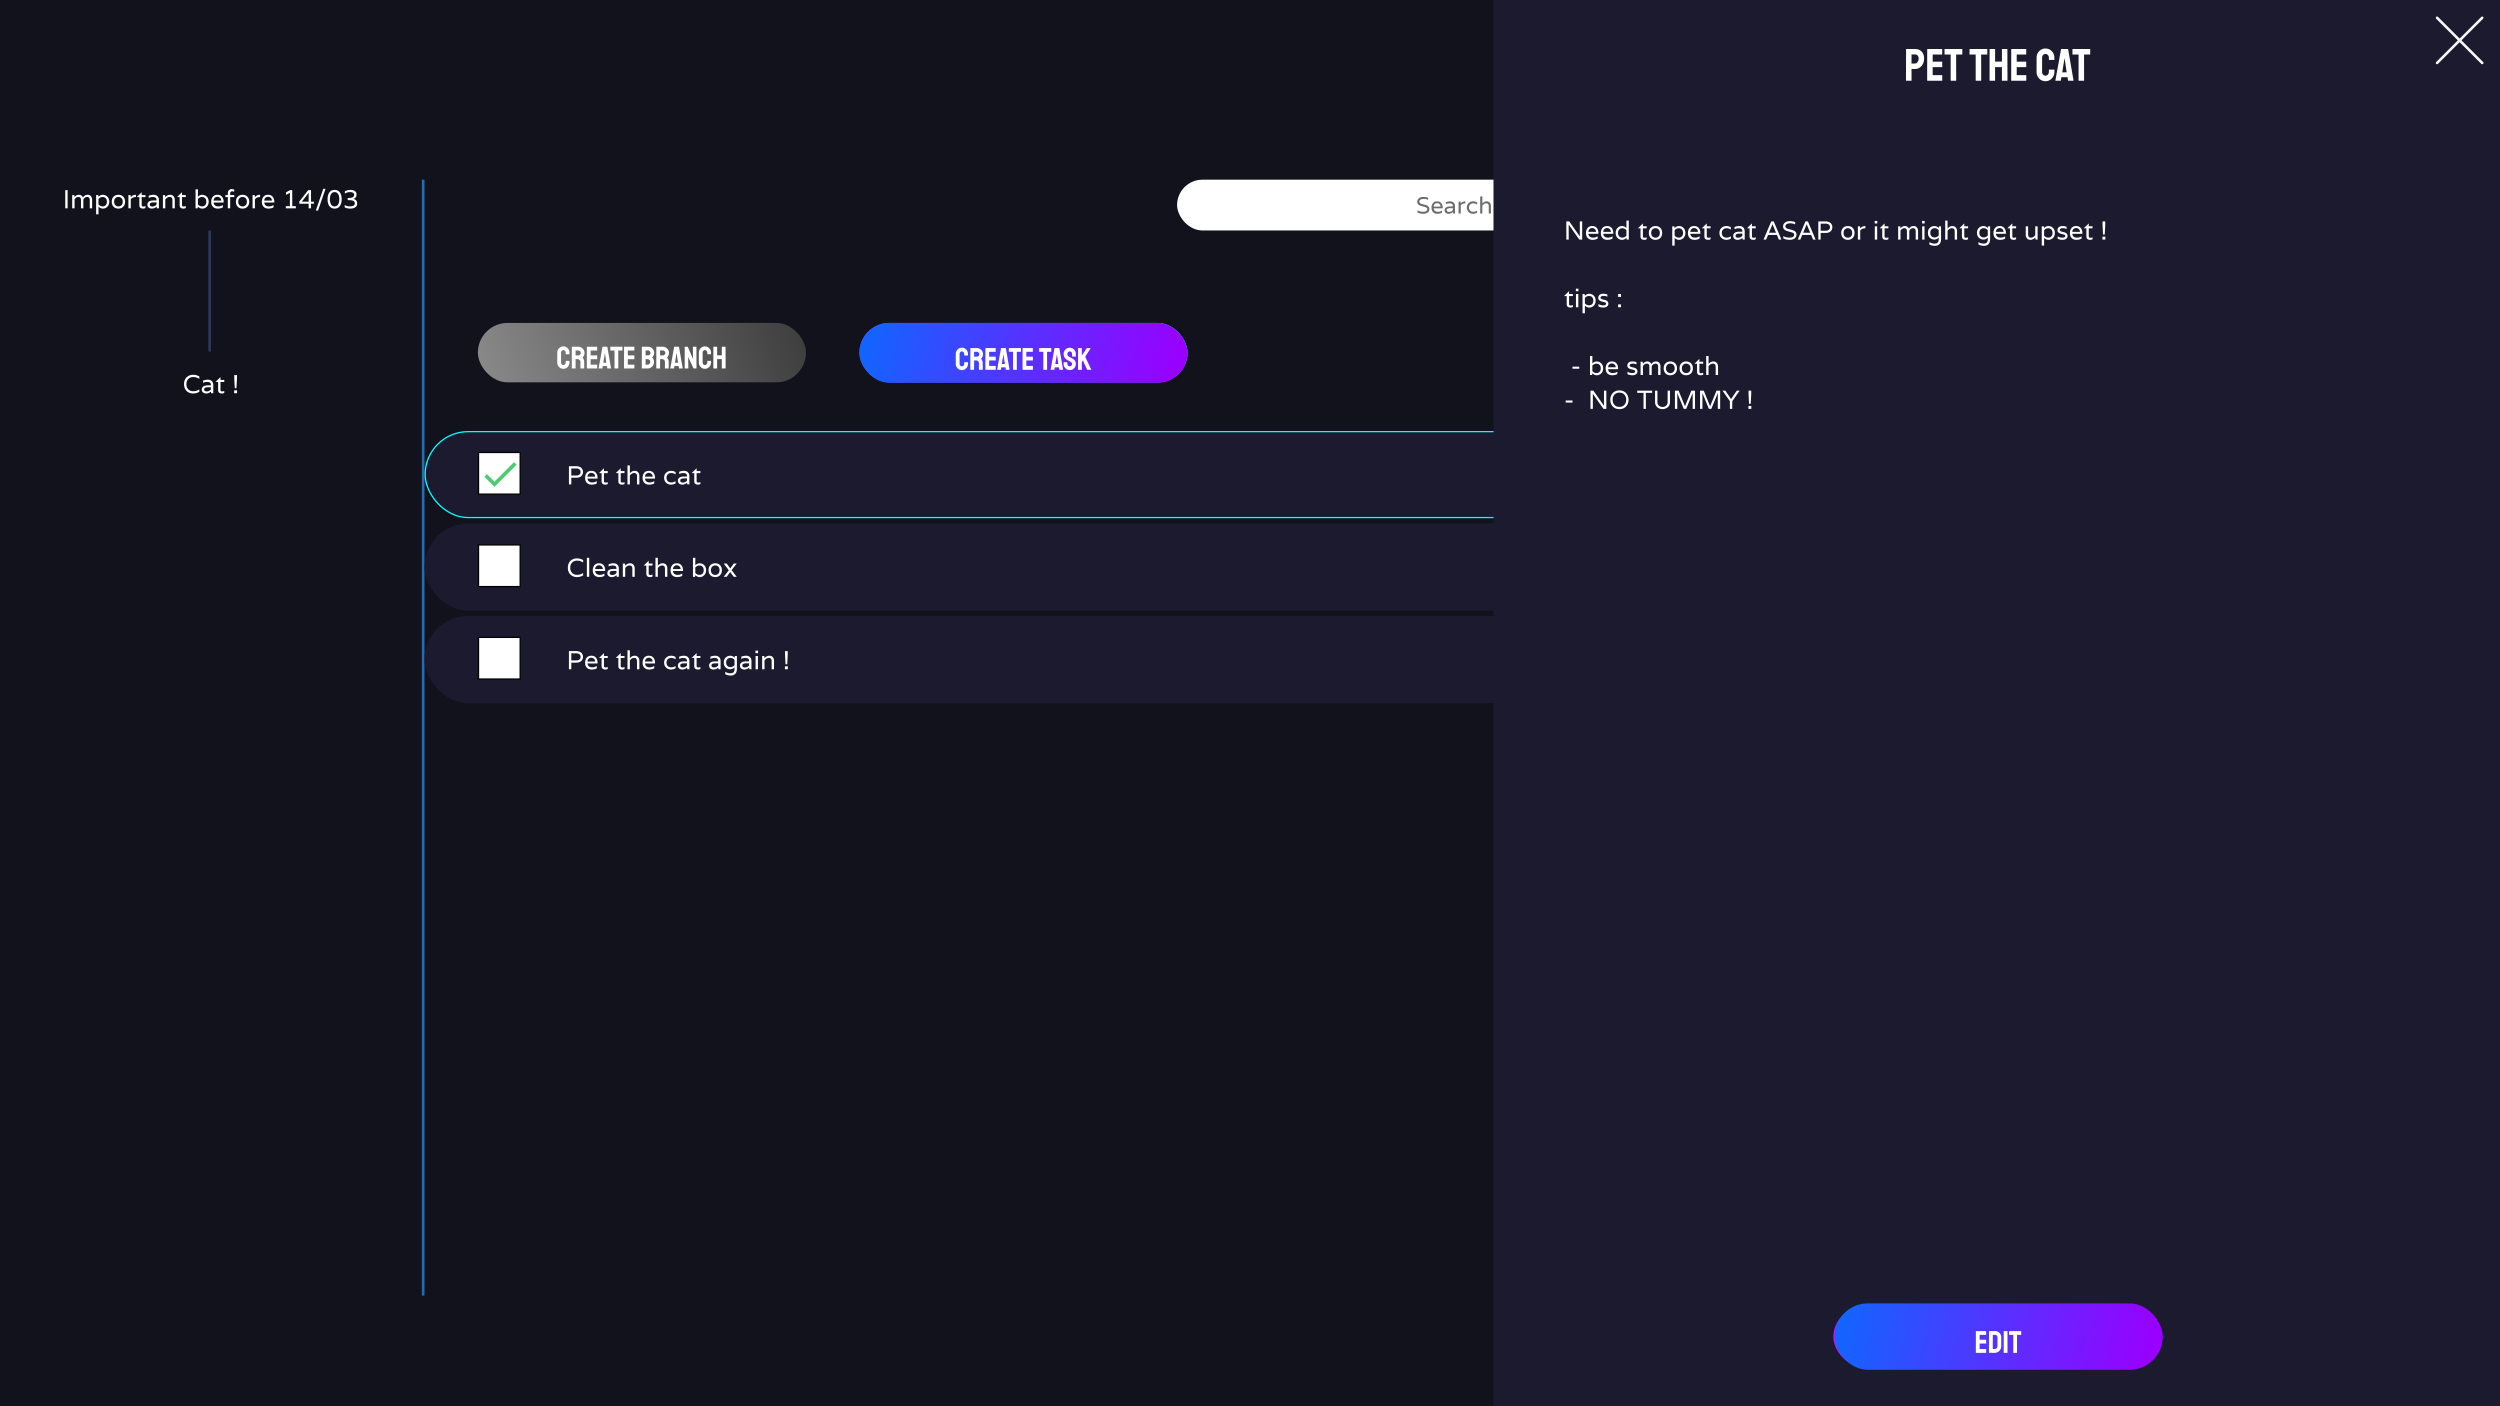 <svg xmlns="http://www.w3.org/2000/svg" width="1920" height="1080" fill="none" viewBox="0 0 1920 1080">
  <g clip-path="url(#a)">
    <path fill="#11121C" d="M0 0h1920v1080H0z"/>
    <path fill="#fff" d="M1845.93 1057c-.08 0-.12-.04-.12-.12v-2.71c0-.03.01-.07.05-.1l5.92-8.13c.12-.15.2-.33.27-.56.08-.24.12-.44.12-.62 0-.46-.17-.89-.51-1.27-.33-.4-.76-.6-1.27-.6-.49 0-.92.19-1.27.57-.34.37-.5.84-.5 1.42v1.18c0 .08-.04.12-.12.12h-2.69c-.07 0-.1-.04-.1-.12v-1.18c0-.9.22-1.71.65-2.45.45-.73 1.02-1.32 1.73-1.75.72-.43 1.49-.65 2.3-.65.87 0 1.65.23 2.35.67.71.44 1.27 1.01 1.68 1.73.44.72.65 1.5.65 2.33 0 .53-.09 1.06-.29 1.61-.17.54-.42 1.02-.74 1.44l-4.56 6.26h5.4c.06 0 .1.03.1.1v2.71c0 .08-.04.12-.1.12h-8.95Zm15.01.26c-.85 0-1.63-.21-2.35-.64a5.207 5.207 0 0 1-1.71-1.78c-.41-.74-.62-1.54-.62-2.42v-1.08c0-.08.03-.12.1-.12h2.68c.08 0 .12.04.12.12v1.08c0 .52.17.98.51 1.36.33.37.76.56 1.27.56.56 0 1-.2 1.32-.58.32-.4.48-.85.48-1.34v-.65c0-.5-.16-.95-.48-1.35-.3-.4-.7-.6-1.18-.6h-.93c-.08 0-.12-.04-.12-.12l.02-2.68c0-.07.03-.1.1-.1h.93c.44 0 .82-.17 1.16-.5.33-.34.5-.78.5-1.32v-.34c0-.51-.18-.94-.53-1.3-.33-.36-.76-.55-1.27-.55-.5 0-.92.19-1.27.55-.34.36-.51.79-.51 1.3v1.15c0 .08-.03.12-.09.12h-2.69c-.06 0-.1-.04-.1-.12v-1.27c0-.88.22-1.66.65-2.35.45-.69 1.03-1.23 1.73-1.63.72-.42 1.48-.63 2.28-.63.86 0 1.65.22 2.35.65.72.42 1.29.98 1.71 1.68.41.7.62 1.48.62 2.33v.38c0 .71-.12 1.31-.36 1.83-.22.51-.54 1-.96 1.46.42.48.74 1.01.98 1.58.24.56.36 1.15.36 1.76v.72c0 .89-.21 1.71-.64 2.44-.42.74-.99 1.32-1.71 1.76-.7.43-1.49.64-2.35.64Zm6.54-7.39c-.07 0-.1-.03-.1-.09v-2.72c0-.06.03-.09.1-.09h2.71c.06 0 .1.03.1.09v2.72c0 .06-.04.09-.1.09h-2.71Zm0 7.13c-.07 0-.1-.03-.1-.1v-2.71c0-.06.03-.09.1-.09h2.71c.06 0 .1.03.1.09v2.71c0 .07-.04.1-.1.1h-2.71Zm9.53 0c-.07 0-.1-.04-.1-.12v-2.81h-5.18c-.07 0-.1-.04-.1-.12v-2.64l5.23-10.92c.04-.06.08-.09.15-.09h2.71c.05 0 .07.03.07.09l.03 10.83h1.68c.08 0 .12.04.12.12v2.61c0 .08-.04.12-.1.12h-1.7v2.81c0 .08-.04.12-.1.12h-2.71Zm-2.55-5.78h2.45v-5.24l-2.45 5.24Zm12.75 6.04c-.84 0-1.63-.21-2.35-.64a5.18 5.18 0 0 1-1.7-1.78c-.42-.74-.63-1.54-.63-2.42v-1.08c0-.08.04-.12.1-.12h2.69c.08 0 .12.04.12.12v1.08c0 .52.17.98.5 1.36.34.37.76.56 1.27.56.56 0 1-.2 1.32-.58.32-.4.48-.85.48-1.34v-.65c0-.5-.16-.95-.48-1.35-.3-.4-.69-.6-1.17-.6h-.94c-.08 0-.12-.04-.12-.12l.03-2.68c0-.07.03-.1.09-.1h.94c.43 0 .81-.17 1.15-.5.34-.34.5-.78.5-1.32v-.34c0-.51-.17-.94-.52-1.3-.34-.36-.76-.55-1.28-.55-.49 0-.92.19-1.27.55-.33.36-.5.79-.5 1.3v1.15c0 .08-.03.12-.1.12h-2.69c-.06 0-.09-.04-.09-.12v-1.27c0-.88.21-1.66.65-2.35a4.88 4.88 0 0 1 1.72-1.63c.72-.42 1.48-.63 2.28-.63.87 0 1.65.22 2.36.65.72.42 1.28.98 1.7 1.68.42.7.62 1.48.62 2.33v.38c0 .71-.12 1.31-.36 1.83-.22.51-.54 1-.96 1.46.42.48.75 1.01.99 1.58.24.56.36 1.15.36 1.76v.72c0 .89-.22 1.71-.65 2.44-.42.74-.98 1.32-1.7 1.76-.71.43-1.49.64-2.36.64Z"/>
    <path stroke="#246CAE" stroke-width="2" d="M325 995V138"/>
    <path stroke="#2F3660" stroke-width="2" d="M161 270v-93"/>
    <path fill="#fff" d="M152.983 290.94a8.068 8.068 0 0 0-4.54-1.36c-1.654 0-2.947.507-3.88 1.52-.934 1.013-1.4 2.32-1.4 3.92s.466 2.907 1.4 3.92c.933 1.013 2.226 1.52 3.88 1.52a8.068 8.068 0 0 0 4.54-1.36h.1v1.8c-1.44.867-3.02 1.3-4.74 1.3-2.04 0-3.72-.647-5.04-1.94-1.307-1.307-1.96-3.053-1.96-5.24 0-2.187.653-3.927 1.96-5.22 1.32-1.307 3-1.96 5.04-1.96 1.72 0 3.3.433 4.74 1.3v1.8h-.1Zm2.965 1.42c1.16-.507 2.4-.76 3.72-.76 1.333 0 2.353.387 3.06 1.16.706.773 1.06 1.7 1.06 2.78V302h-1.6l-.22-1.28h-.06c-.96.987-2.194 1.48-3.7 1.48-.907 0-1.68-.273-2.32-.82-.627-.547-.94-1.293-.94-2.24 0-.947.386-1.713 1.16-2.3.786-.587 1.933-.88 3.44-.88h2.42v-.16c0-.88-.22-1.513-.66-1.9-.427-.387-1.174-.58-2.24-.58a6.779 6.779 0 0 0-3 .68h-.12v-1.64Zm6.02 6.74v-1.68h-2.18c-2.014 0-3.02.533-3.02 1.6 0 1.053.706 1.58 2.12 1.58.586 0 1.153-.14 1.7-.42a4.876 4.876 0 0 0 1.38-1.08Zm10.273-5.74h-2.9v6.04c0 .56.154.907.46 1.04.254.107.58.16.98.16s.84-.107 1.32-.32h.14v1.48c-.56.293-1.16.44-1.8.44-1.946 0-2.92-.88-2.92-2.64v-6.2h-1.9v-.12l3.72-3.64v2.2h2.9v1.56Zm7.591 8.64v-2.24h2.24V302h-2.24Zm.1-13.96h2.06v2.92l-.4 7.18h-1.28l-.38-7.18v-2.92Zm-128-142V160h-1.82v-13.96h1.82Zm15.483 3.56c1.093 0 1.92.387 2.48 1.16.573.773.86 1.667.86 2.68V160h-1.82v-6.2c0-.867-.16-1.5-.48-1.9-.307-.413-.827-.62-1.56-.62-1.147 0-2.107.64-2.88 1.92v6.8h-1.82v-6.2c0-.867-.153-1.5-.46-1.9-.307-.413-.833-.62-1.58-.62-1.147 0-2.107.64-2.88 1.92v6.8h-1.82v-10.2h1.6l.22 1.28v.3h.04c.853-1.187 1.973-1.78 3.36-1.78.747 0 1.38.193 1.9.58a3.23 3.23 0 0 1 1.14 1.44h.06c.813-1.347 2.027-2.02 3.64-2.02Zm15.039 9.16c-.96.96-2.087 1.44-3.38 1.44-1.293 0-2.413-.493-3.36-1.48h-.06v5.88h-1.82v-14.8h1.6l.22 1.28h.06c.947-.987 2.067-1.48 3.36-1.48 1.293 0 2.42.48 3.38 1.44.973.96 1.46 2.247 1.46 3.86s-.487 2.9-1.46 3.86Zm-3.64-7.46c-1.2 0-2.253.5-3.16 1.5v4.2c.907 1 1.96 1.5 3.16 1.5.987 0 1.78-.313 2.38-.94.6-.627.9-1.513.9-2.66 0-1.147-.3-2.033-.9-2.66-.6-.627-1.393-.94-2.38-.94Zm7.017 3.6c0-1.587.467-2.867 1.4-3.84.933-.973 2.167-1.46 3.7-1.46 1.547 0 2.787.487 3.72 1.46.947.973 1.42 2.253 1.42 3.84 0 1.587-.473 2.867-1.42 3.84-.933.973-2.173 1.46-3.72 1.46-1.533 0-2.767-.487-3.7-1.46-.933-.973-1.4-2.253-1.4-3.84Zm2.8 2.74c.667.6 1.44.9 2.32.9.88 0 1.647-.3 2.3-.9.667-.613 1-1.527 1-2.74 0-1.227-.333-2.14-1-2.74a3.29 3.29 0 0 0-2.3-.9c-.88 0-1.653.3-2.32.9-.653.6-.98 1.513-.98 2.74 0 1.213.327 2.127.98 2.74Zm15.608-8.04h.16v1.74h-.16c-.787 0-1.52.153-2.2.46-.68.307-1.213.733-1.6 1.28V160h-1.82v-10.2h1.6l.22 1.28v.3h.04c.96-1.187 2.213-1.78 3.76-1.78Zm7.494 1.76h-2.9v6.04c0 .56.154.907.46 1.04.254.107.58.16.98.16s.84-.107 1.32-.32h.14v1.48c-.56.293-1.16.44-1.8.44-1.946 0-2.92-.88-2.92-2.64v-6.2h-1.9v-.12l3.72-3.64v2.2h2.9v1.56Zm2.476-1c1.16-.507 2.4-.76 3.72-.76 1.334 0 2.354.387 3.06 1.16.707.773 1.06 1.7 1.06 2.78V160h-1.6l-.22-1.28h-.06c-.96.987-2.193 1.48-3.7 1.48-.906 0-1.68-.273-2.32-.82-.626-.547-.94-1.293-.94-2.24 0-.947.387-1.713 1.16-2.3.787-.587 1.934-.88 3.44-.88h2.42v-.16c0-.88-.22-1.513-.66-1.9-.426-.387-1.173-.58-2.24-.58a6.785 6.785 0 0 0-3 .68h-.12v-1.64Zm6.02 6.74v-1.68h-2.18c-2.013 0-3.02.533-3.02 1.6 0 1.053.707 1.58 2.12 1.58.587 0 1.154-.14 1.7-.42a4.848 4.848 0 0 0 1.38-1.08Zm10.434-7.5c1.107 0 1.98.373 2.62 1.12.64.747.96 1.68.96 2.8V160h-1.82v-6.28c0-1.627-.733-2.44-2.2-2.44-1.16 0-2.253.64-3.28 1.92v6.8h-1.82v-10.2h1.6l.22 1.28v.3h.04c1.08-1.187 2.307-1.78 3.68-1.78Zm12.027 1.76h-2.9v6.04c0 .56.154.907.46 1.04.254.107.58.16.98.16s.84-.107 1.32-.32h.14v1.48c-.56.293-1.16.44-1.8.44-1.946 0-2.92-.88-2.92-2.64v-6.2h-1.9v-.12l3.72-3.64v2.2h2.9v1.56Zm9.372-.28c.946-.987 2.066-1.48 3.36-1.48 1.293 0 2.42.48 3.38 1.44.973.96 1.46 2.247 1.46 3.86s-.487 2.9-1.46 3.86c-.96.96-2.087 1.44-3.38 1.44-1.294 0-2.414-.493-3.36-1.48h-.06l-.22 1.28h-1.6v-14.6h1.82v5.68h.06Zm3.1 7.42c.986 0 1.78-.313 2.38-.94.6-.627.9-1.513.9-2.66 0-1.147-.3-2.033-.9-2.66-.6-.627-1.394-.94-2.38-.94-1.2 0-2.254.5-3.16 1.5v4.2c.906 1 1.96 1.5 3.16 1.5Zm16.597-3.6v.64h-7.72c.106.933.453 1.66 1.04 2.18.586.52 1.473.78 2.66.78 1.2 0 2.306-.333 3.32-1h.1v1.76c-1.12.627-2.44.94-3.96.94-1.507 0-2.72-.46-3.64-1.38-.907-.933-1.36-2.187-1.36-3.76 0-1.587.406-2.893 1.22-3.92.813-1.027 2-1.54 3.56-1.54s2.746.513 3.56 1.54c.813 1.027 1.22 2.28 1.22 3.76Zm-7.72-.84h5.9c-.054-.96-.38-1.687-.98-2.18-.587-.493-1.247-.74-1.98-.74-.734 0-1.394.247-1.98.74-.587.493-.907 1.22-.96 2.18Zm15.726-6.86a4.392 4.392 0 0 0-1.46-.26c-.467 0-.84.127-1.12.38-.267.253-.4.713-.4 1.38v1.1h3.12v1.56h-3.12V160h-1.82v-8.64h-1.86v-1.56h1.86v-1.16c0-1.16.293-2.02.88-2.58.6-.573 1.273-.86 2.02-.86.76 0 1.44.167 2.04.5v1.5h-.14Zm1.418 7.7c0-1.587.466-2.867 1.4-3.84.933-.973 2.166-1.46 3.7-1.46 1.546 0 2.786.487 3.72 1.46.946.973 1.42 2.253 1.42 3.84 0 1.587-.474 2.867-1.42 3.84-.934.973-2.174 1.46-3.72 1.46-1.534 0-2.767-.487-3.7-1.46-.934-.973-1.4-2.253-1.4-3.84Zm2.8 2.74c.666.6 1.44.9 2.32.9.88 0 1.646-.3 2.3-.9.666-.613 1-1.527 1-2.74 0-1.227-.334-2.14-1-2.74-.654-.6-1.42-.9-2.3-.9-.88 0-1.654.3-2.32.9-.654.6-.98 1.513-.98 2.74 0 1.213.326 2.127.98 2.74Zm15.608-8.04h.16v1.74h-.16c-.787 0-1.52.153-2.2.46-.68.307-1.214.733-1.6 1.28V160h-1.82v-10.2h1.6l.22 1.28v.3h.04c.96-1.187 2.213-1.78 3.76-1.78Zm11.074 5.3v.64h-7.72c.107.933.453 1.66 1.04 2.18.587.52 1.473.78 2.66.78 1.2 0 2.307-.333 3.32-1h.1v1.76c-1.12.627-2.44.94-3.96.94-1.507 0-2.72-.46-3.64-1.38-.907-.933-1.36-2.187-1.36-3.76 0-1.587.407-2.893 1.22-3.92.813-1.027 2-1.54 3.56-1.54s2.747.513 3.56 1.54c.813 1.027 1.22 2.28 1.22 3.76Zm-7.72-.84h5.9c-.053-.96-.38-1.687-.98-2.18-.587-.493-1.247-.74-1.98-.74-.733 0-1.393.247-1.98.74s-.907 1.22-.96 2.18Zm21.522 4.24h2.74v1.7h-7.68v-1.7h3.12v-10.12h-.08l-2.9 1.44v-1.94l3.12-1.64h1.68v12.26Zm14.398-3.44h2.24v1.62h-2.24V160h-1.82v-3.52h-7.18v-1.72l6.82-8.72h2.18v8.82Zm-1.82 0v-6.72h-.04l-5.16 6.68v.04h5.2Zm11.239-9.88h1.72l-5.72 16.72h-1.72l5.72-16.72Zm3.287 8.04c0-2.2.46-3.947 1.38-5.24.933-1.293 2.273-1.94 4.02-1.94 1.76 0 3.107.647 4.04 1.94.933 1.293 1.4 3.04 1.4 5.24s-.467 3.947-1.4 5.24c-.933 1.293-2.28 1.94-4.04 1.94-1.747 0-3.087-.647-4.02-1.94-.92-1.293-1.38-3.04-1.38-5.24Zm2.74 4.04c.627.973 1.52 1.46 2.68 1.46 1.16 0 2.047-.487 2.66-1.46.627-.973.94-2.313.94-4.02 0-1.72-.313-3.067-.94-4.04-.613-.973-1.5-1.46-2.66-1.46-1.16 0-2.053.487-2.68 1.46-.613.973-.92 2.32-.92 4.04 0 1.707.307 3.047.92 4.02Zm17.139-4.28c1.92.48 2.88 1.667 2.88 3.56 0 1.227-.487 2.18-1.46 2.86-.96.667-2.227 1-3.8 1-1.56 0-3.007-.3-4.34-.9v-1.78h.1c1.173.627 2.5.94 3.98.94 1.72 0 2.846-.38 3.38-1.14.213-.307.32-.667.32-1.08 0-1.68-1.474-2.52-4.42-2.52h-1.04v-1.68h.8c1.333 0 2.36-.2 3.08-.6.72-.413 1.08-1.02 1.08-1.82 0-.64-.267-1.147-.8-1.52-.534-.373-1.32-.56-2.36-.56-1.494 0-2.794.367-3.9 1.1h-.08v-1.68c1.333-.747 2.74-1.12 4.22-1.12 1.48 0 2.64.313 3.48.94.84.627 1.26 1.513 1.26 2.66 0 1.627-.794 2.733-2.38 3.32v.02Z"/>
    <rect width="1593" height="66" x="326.5" y="331.5" fill="#1B1A2F" stroke="#0FF" rx="33"/>
    <path fill="#fff" d="M442.4 358.04c.96 0 1.8.133 2.52.4.72.253 1.273.6 1.66 1.04a4.338 4.338 0 0 1 1.16 3c0 .56-.093 1.093-.28 1.6-.187.493-.48.96-.88 1.4-.387.44-.94.793-1.66 1.06-.72.253-1.56.38-2.52.38h-3.64V372h-1.82v-13.96h5.46Zm-.18 7.16c1.36 0 2.313-.26 2.86-.78.56-.52.84-1.167.84-1.94 0-.773-.28-1.42-.84-1.94-.547-.52-1.5-.78-2.86-.78h-3.46v5.44h3.46Zm16.699 1.7v.64h-7.72c.107.933.453 1.66 1.04 2.18.587.52 1.473.78 2.66.78 1.2 0 2.307-.333 3.32-1h.1v1.76c-1.12.627-2.44.94-3.96.94-1.507 0-2.72-.46-3.64-1.38-.907-.933-1.36-2.187-1.36-3.76 0-1.587.407-2.893 1.22-3.92.813-1.027 2-1.54 3.56-1.54s2.747.513 3.56 1.54c.813 1.027 1.22 2.28 1.22 3.76Zm-7.72-.84h5.9c-.053-.96-.38-1.687-.98-2.18-.587-.493-1.247-.74-1.98-.74-.733 0-1.393.247-1.98.74s-.907 1.22-.96 2.18Zm15.546-2.7h-2.9v6.04c0 .56.153.907.46 1.04.253.107.58.16.98.16s.84-.107 1.32-.32h.14v1.48c-.56.293-1.16.44-1.8.44-1.947 0-2.92-.88-2.92-2.64v-6.2h-1.9v-.12l3.72-3.64v2.2h2.9v1.56Zm12.871 0h-2.9v6.04c0 .56.154.907.46 1.04.254.107.58.16.98.16s.84-.107 1.32-.32h.14v1.48c-.56.293-1.16.44-1.8.44-1.946 0-2.92-.88-2.92-2.64v-6.2h-1.9v-.12l3.72-3.64v2.2h2.9v1.56Zm7.836-1.76c1.107 0 1.98.373 2.62 1.12.64.747.96 1.68.96 2.8V372h-1.82v-6.28c0-1.627-.733-2.44-2.2-2.44-1.16 0-2.253.64-3.28 1.92v6.8h-1.82v-14.6h1.82v5.98h.06c1.08-1.187 2.3-1.78 3.66-1.78Zm15.608 5.3v.64h-7.72c.106.933.453 1.66 1.04 2.18.586.52 1.473.78 2.66.78 1.2 0 2.306-.333 3.32-1h.1v1.76c-1.12.627-2.44.94-3.96.94-1.507 0-2.72-.46-3.64-1.38-.907-.933-1.36-2.187-1.36-3.76 0-1.587.406-2.893 1.22-3.92.813-1.027 2-1.54 3.56-1.54s2.746.513 3.56 1.54c.813 1.027 1.22 2.28 1.22 3.76Zm-7.72-.84h5.9c-.054-.96-.38-1.687-.98-2.18-.587-.493-1.247-.74-1.98-.74-.734 0-1.394.247-1.98.74-.587.493-.907 1.22-.96 2.18Zm23.421-1.76c-.987-.667-2.06-1-3.22-1-1.147 0-2.047.333-2.7 1-.653.653-.98 1.52-.98 2.6s.327 1.953.98 2.62c.653.653 1.553.98 2.7.98 1.16 0 2.233-.333 3.22-1h.08v1.72c-1.107.653-2.26.98-3.46.98-1.48 0-2.74-.48-3.78-1.44-1.04-.96-1.56-2.247-1.56-3.86s.52-2.9 1.56-3.86 2.3-1.44 3.78-1.44c1.2 0 2.353.327 3.46.98v1.72h-.08Zm2.843-1.94c1.16-.507 2.4-.76 3.72-.76 1.333 0 2.353.387 3.06 1.16.706.773 1.06 1.7 1.06 2.78V372h-1.6l-.22-1.28h-.06c-.96.987-2.194 1.48-3.7 1.48-.907 0-1.68-.273-2.32-.82-.627-.547-.94-1.293-.94-2.24 0-.947.386-1.713 1.16-2.3.786-.587 1.933-.88 3.44-.88h2.42v-.16c0-.88-.22-1.513-.66-1.9-.427-.387-1.174-.58-2.24-.58a6.779 6.779 0 0 0-3 .68h-.12v-1.64Zm6.02 6.74v-1.68h-2.18c-2.014 0-3.02.533-3.02 1.6 0 1.053.706 1.58 2.12 1.58.586 0 1.153-.14 1.7-.42a4.876 4.876 0 0 0 1.38-1.08Zm10.274-5.74h-2.9v6.04c0 .56.153.907.46 1.04.253.107.58.16.98.16s.84-.107 1.32-.32h.14v1.48c-.56.293-1.16.44-1.8.44-1.947 0-2.92-.88-2.92-2.64v-6.2h-1.9v-.12l3.72-3.64v2.2h2.9v1.56Z"/>
    <path fill="#fff" stroke="#000" d="M367.5 347.5h32v32h-32z"/>
    <path fill="#4ECB71" d="m396.749 356.917-17 17-7.792-7.791 1.998-1.998 5.794 5.78 15.002-14.988 1.998 1.997Z"/>
    <rect width="1594" height="67" x="326" y="402" fill="#1B1A2F" rx="33.5"/>
    <path fill="#fff" d="M447.76 431.94a8.066 8.066 0 0 0-4.54-1.36c-1.653 0-2.947.507-3.88 1.52-.933 1.013-1.4 2.32-1.4 3.92s.467 2.907 1.4 3.92c.933 1.013 2.227 1.52 3.88 1.52a8.066 8.066 0 0 0 4.54-1.36h.1v1.8c-1.44.867-3.02 1.3-4.74 1.3-2.04 0-3.72-.647-5.04-1.94-1.307-1.307-1.96-3.053-1.96-5.24 0-2.187.653-3.927 1.96-5.22 1.32-1.307 3-1.96 5.04-1.96 1.72 0 3.3.433 4.74 1.3v1.8h-.1Zm4.765-3.54V443h-1.82v-14.6h1.82Zm12.273 9.5v.64h-7.72c.106.933.453 1.66 1.04 2.18.586.52 1.473.78 2.66.78 1.2 0 2.306-.333 3.32-1h.1v1.76c-1.12.627-2.44.94-3.96.94-1.507 0-2.72-.46-3.64-1.38-.907-.933-1.36-2.187-1.36-3.76 0-1.587.406-2.893 1.22-3.92.813-1.027 2-1.54 3.56-1.54s2.746.513 3.56 1.54c.813 1.027 1.22 2.28 1.22 3.76Zm-7.72-.84h5.9c-.054-.96-.38-1.687-.98-2.18-.587-.493-1.247-.74-1.98-.74-.734 0-1.394.247-1.98.74-.587.493-.907 1.22-.96 2.18Zm10.346-3.7c1.16-.507 2.4-.76 3.72-.76 1.333 0 2.353.387 3.06 1.16.707.773 1.06 1.7 1.06 2.78V443h-1.6l-.22-1.28h-.06c-.96.987-2.193 1.48-3.7 1.48-.907 0-1.68-.273-2.32-.82-.627-.547-.94-1.293-.94-2.24 0-.947.387-1.713 1.16-2.3.787-.587 1.933-.88 3.44-.88h2.42v-.16c0-.88-.22-1.513-.66-1.9-.427-.387-1.173-.58-2.24-.58a6.779 6.779 0 0 0-3 .68h-.12v-1.64Zm6.02 6.74v-1.68h-2.18c-2.013 0-3.02.533-3.02 1.6 0 1.053.707 1.58 2.12 1.58.587 0 1.153-.14 1.7-.42a4.848 4.848 0 0 0 1.38-1.08Zm10.434-7.5c1.106 0 1.98.373 2.62 1.12.64.747.96 1.68.96 2.8V443h-1.82v-6.28c0-1.627-.734-2.44-2.2-2.44-1.16 0-2.254.64-3.28 1.92v6.8h-1.82v-10.2h1.6l.22 1.28v.3h.04c1.08-1.187 2.306-1.78 3.68-1.78Zm17.223 1.76h-2.9v6.04c0 .56.153.907.46 1.04.253.107.58.16.98.16s.84-.107 1.32-.32h.14v1.48c-.56.293-1.16.44-1.8.44-1.947 0-2.92-.88-2.92-2.64v-6.2h-1.9v-.12l3.72-3.64v2.2h2.9v1.56Zm7.835-1.76c1.107 0 1.98.373 2.62 1.12.64.747.96 1.68.96 2.8V443h-1.82v-6.28c0-1.627-.733-2.44-2.2-2.44-1.16 0-2.253.64-3.28 1.92v6.8h-1.82v-14.6h1.82v5.98h.06c1.08-1.187 2.3-1.78 3.66-1.78Zm15.608 5.3v.64h-7.72c.107.933.453 1.66 1.04 2.18.587.52 1.473.78 2.66.78 1.2 0 2.307-.333 3.32-1h.1v1.76c-1.12.627-2.44.94-3.96.94-1.507 0-2.72-.46-3.64-1.38-.907-.933-1.36-2.187-1.36-3.76 0-1.587.407-2.893 1.22-3.92.813-1.027 2-1.54 3.56-1.54s2.747.513 3.56 1.54c.813 1.027 1.22 2.28 1.22 3.76Zm-7.72-.84h5.9c-.053-.96-.38-1.687-.98-2.18-.587-.493-1.247-.74-1.98-.74-.733 0-1.393.247-1.98.74s-.907 1.22-.96 2.18Zm17.241-2.98c.947-.987 2.067-1.48 3.36-1.48 1.294 0 2.42.48 3.38 1.44.974.96 1.46 2.247 1.46 3.86s-.486 2.9-1.46 3.86c-.96.96-2.086 1.44-3.38 1.44-1.293 0-2.413-.493-3.36-1.48h-.06l-.22 1.28h-1.6v-14.6h1.82v5.68h.06Zm3.1 7.42c.987 0 1.78-.313 2.38-.94.6-.627.9-1.513.9-2.66 0-1.147-.3-2.033-.9-2.66-.6-.627-1.393-.94-2.38-.94-1.2 0-2.253.5-3.16 1.5v4.2c.907 1 1.96 1.5 3.16 1.5Zm7.018-3.6c0-1.587.466-2.867 1.4-3.84.933-.973 2.166-1.46 3.7-1.46 1.546 0 2.786.487 3.72 1.46.946.973 1.42 2.253 1.42 3.84 0 1.587-.474 2.867-1.42 3.84-.934.973-2.174 1.46-3.72 1.46-1.534 0-2.767-.487-3.7-1.46-.934-.973-1.4-2.253-1.4-3.84Zm2.8 2.74c.666.6 1.44.9 2.32.9.88 0 1.646-.3 2.3-.9.666-.613 1-1.527 1-2.74 0-1.227-.334-2.14-1-2.74-.654-.6-1.42-.9-2.3-.9-.88 0-1.654.3-2.32.9-.654.6-.98 1.513-.98 2.74 0 1.213.326 2.127.98 2.74Zm18.828-7.84-3.94 5.04 3.94 5.16h-2.28l-2.74-3.62h-.1l-2.6 3.62h-2.28l3.92-5.04-3.92-5.16h2.28l2.7 3.64h.1l2.64-3.64h2.28Z"/>
    <path fill="#fff" stroke="#000" d="M367.5 418.5h32v32h-32z"/>
    <rect width="1594" height="67" x="326" y="473" fill="#1B1A2F" rx="33.5"/>
    <path fill="#fff" d="M442.4 500.04c.96 0 1.8.133 2.52.4.72.253 1.273.6 1.66 1.04a4.338 4.338 0 0 1 1.16 3c0 .56-.093 1.093-.28 1.6-.187.493-.48.96-.88 1.4-.387.44-.94.793-1.66 1.06-.72.253-1.56.38-2.52.38h-3.64V514h-1.82v-13.96h5.46Zm-.18 7.16c1.36 0 2.313-.26 2.86-.78.56-.52.84-1.167.84-1.94 0-.773-.28-1.42-.84-1.94-.547-.52-1.5-.78-2.86-.78h-3.46v5.44h3.46Zm16.699 1.7v.64h-7.72c.107.933.453 1.66 1.04 2.18.587.52 1.473.78 2.66.78 1.2 0 2.307-.333 3.32-1h.1v1.76c-1.12.627-2.44.94-3.96.94-1.507 0-2.72-.46-3.64-1.38-.907-.933-1.36-2.187-1.36-3.76 0-1.587.407-2.893 1.22-3.92.813-1.027 2-1.54 3.56-1.54s2.747.513 3.56 1.54c.813 1.027 1.22 2.28 1.22 3.76Zm-7.72-.84h5.9c-.053-.96-.38-1.687-.98-2.18-.587-.493-1.247-.74-1.98-.74-.733 0-1.393.247-1.98.74s-.907 1.22-.96 2.18Zm15.546-2.7h-2.9v6.04c0 .56.153.907.46 1.04.253.107.58.16.98.16s.84-.107 1.32-.32h.14v1.48c-.56.293-1.16.44-1.8.44-1.947 0-2.92-.88-2.92-2.64v-6.2h-1.9v-.12l3.72-3.64v2.2h2.9v1.56Zm12.871 0h-2.9v6.04c0 .56.154.907.46 1.04.254.107.58.16.98.16s.84-.107 1.32-.32h.14v1.48c-.56.293-1.16.44-1.8.44-1.946 0-2.92-.88-2.92-2.64v-6.2h-1.9v-.12l3.72-3.64v2.2h2.9v1.56Zm7.836-1.76c1.107 0 1.98.373 2.62 1.12.64.747.96 1.68.96 2.8V514h-1.82v-6.28c0-1.627-.733-2.44-2.2-2.44-1.16 0-2.253.64-3.28 1.92v6.8h-1.82v-14.6h1.82v5.98h.06c1.08-1.187 2.3-1.78 3.66-1.78Zm15.608 5.3v.64h-7.72c.106.933.453 1.66 1.04 2.18.586.52 1.473.78 2.66.78 1.2 0 2.306-.333 3.32-1h.1v1.76c-1.12.627-2.44.94-3.96.94-1.507 0-2.72-.46-3.64-1.38-.907-.933-1.36-2.187-1.36-3.76 0-1.587.406-2.893 1.22-3.92.813-1.027 2-1.54 3.56-1.54s2.746.513 3.56 1.54c.813 1.027 1.22 2.28 1.22 3.76Zm-7.72-.84h5.9c-.054-.96-.38-1.687-.98-2.18-.587-.493-1.247-.74-1.98-.74-.734 0-1.394.247-1.98.74-.587.493-.907 1.22-.96 2.18Zm23.421-1.76c-.987-.667-2.06-1-3.22-1-1.147 0-2.047.333-2.7 1-.653.653-.98 1.52-.98 2.6s.327 1.953.98 2.62c.653.653 1.553.98 2.7.98 1.16 0 2.233-.333 3.22-1h.08v1.72c-1.107.653-2.26.98-3.46.98-1.48 0-2.74-.48-3.78-1.44-1.04-.96-1.56-2.247-1.56-3.86s.52-2.9 1.56-3.86 2.3-1.44 3.78-1.44c1.2 0 2.353.327 3.46.98v1.72h-.08Zm2.843-1.94c1.16-.507 2.4-.76 3.72-.76 1.333 0 2.353.387 3.06 1.16.706.773 1.06 1.7 1.06 2.78V514h-1.6l-.22-1.28h-.06c-.96.987-2.194 1.48-3.7 1.48-.907 0-1.68-.273-2.32-.82-.627-.547-.94-1.293-.94-2.24 0-.947.386-1.713 1.16-2.3.786-.587 1.933-.88 3.44-.88h2.42v-.16c0-.88-.22-1.513-.66-1.9-.427-.387-1.174-.58-2.24-.58a6.779 6.779 0 0 0-3 .68h-.12v-1.64Zm6.02 6.74v-1.68h-2.18c-2.014 0-3.02.533-3.02 1.6 0 1.053.706 1.58 2.12 1.58.586 0 1.153-.14 1.7-.42a4.876 4.876 0 0 0 1.38-1.08Zm10.274-5.74h-2.9v6.04c0 .56.153.907.46 1.04.253.107.58.16.98.16s.84-.107 1.32-.32h.14v1.48c-.56.293-1.16.44-1.8.44-1.947 0-2.92-.88-2.92-2.64v-6.2h-1.9v-.12l3.72-3.64v2.2h2.9v1.56Zm7.671-1c1.16-.507 2.4-.76 3.72-.76 1.333 0 2.353.387 3.06 1.16.706.773 1.06 1.7 1.06 2.78V514h-1.6l-.22-1.28h-.06c-.96.987-2.194 1.48-3.7 1.48-.907 0-1.68-.273-2.32-.82-.627-.547-.94-1.293-.94-2.24 0-.947.386-1.713 1.16-2.3.786-.587 1.933-.88 3.44-.88h2.42v-.16c0-.88-.22-1.513-.66-1.9-.427-.387-1.174-.58-2.24-.58a6.779 6.779 0 0 0-3 .68h-.12v-1.64Zm6.02 6.74v-1.68h-2.18c-2.014 0-3.02.533-3.02 1.6 0 1.053.706 1.58 2.12 1.58.586 0 1.153-.14 1.7-.42a4.876 4.876 0 0 0 1.38-1.08Zm12.753-7.3h1.6v9.76c0 1.68-.406 2.973-1.22 3.88-.813.907-1.993 1.36-3.54 1.36-1.533 0-2.933-.34-4.2-1.02v-1.8h.1c1.134.733 2.46 1.1 3.98 1.1 2.04 0 3.06-1.087 3.06-3.26v-1.3h-.06c-.92.987-2.02 1.48-3.3 1.48-1.28 0-2.42-.453-3.42-1.36-.986-.92-1.48-2.2-1.48-3.84 0-1.64.494-2.913 1.48-3.82 1-.92 2.14-1.38 3.42-1.38 1.28 0 2.38.493 3.3 1.48h.06l.22-1.28Zm-.22 7.06v-4.12c-.96-.987-1.96-1.48-3-1.48-1.026 0-1.86.307-2.5.92-.626.6-.94 1.473-.94 2.62s.314 2.027.94 2.64c.64.6 1.474.9 2.5.9 1.04 0 2.04-.493 3-1.48Zm5.158-6.5c1.16-.507 2.4-.76 3.72-.76 1.333 0 2.353.387 3.06 1.16.706.773 1.06 1.7 1.06 2.78V514h-1.6l-.22-1.28h-.06c-.96.987-2.194 1.48-3.7 1.48-.907 0-1.68-.273-2.32-.82-.627-.547-.94-1.293-.94-2.24 0-.947.386-1.713 1.16-2.3.786-.587 1.933-.88 3.44-.88h2.42v-.16c0-.88-.22-1.513-.66-1.9-.427-.387-1.174-.58-2.24-.58a6.779 6.779 0 0 0-3 .68h-.12v-1.64Zm6.02 6.74v-1.68h-2.18c-2.014 0-3.02.533-3.02 1.6 0 1.053.706 1.58 2.12 1.58.586 0 1.153-.14 1.7-.42a4.876 4.876 0 0 0 1.38-1.08Zm4.973 2.9v-10.2h1.82V514h-1.82Zm1.9-14.32v1.96h-1.96v-1.96h1.96Zm8.697 3.92c1.107 0 1.98.373 2.62 1.12.64.747.96 1.68.96 2.8V514h-1.82v-6.28c0-1.627-.733-2.44-2.2-2.44-1.16 0-2.253.64-3.28 1.92v6.8h-1.82v-10.2h1.6l.22 1.28v.3h.04c1.08-1.187 2.307-1.78 3.68-1.78Zm11.943 10.4v-2.24h2.24V514h-2.24Zm.1-13.96h2.06v2.92l-.4 7.18h-1.28l-.38-7.18v-2.92Z"/>
    <path fill="#fff" stroke="#000" d="M367.5 489.5h32v32h-32z"/>
    <rect width="252" height="45.634" x="367" y="248" fill="url(#b)" rx="22.817"/>
    <g filter="url(#c)">
      <path fill="#fff" d="M432.665 279.24c-.88 0-1.68-.216-2.4-.648a4.97 4.97 0 0 1-1.68-1.776c-.416-.736-.624-1.56-.624-2.472l.024-7.488c0-.88.2-1.68.6-2.4a4.774 4.774 0 0 1 1.68-1.752 4.452 4.452 0 0 1 2.4-.672c.88 0 1.672.216 2.376.648a4.774 4.774 0 0 1 1.68 1.752c.416.72.624 1.528.624 2.424v1.104c0 .064-.032.096-.096.096h-2.688c-.064 0-.096-.032-.096-.096v-1.104c0-.528-.176-.984-.528-1.368a1.618 1.618 0 0 0-1.272-.576c-.576 0-1.016.2-1.32.6a2.102 2.102 0 0 0-.456 1.344v7.488c0 .592.168 1.072.504 1.44.352.368.776.552 1.272.552.512 0 .936-.2 1.272-.6.352-.416.528-.88.528-1.392v-1.104c0-.064.032-.096.096-.096h2.712c.064 0 .096.032.096.096v1.104c0 .912-.216 1.736-.648 2.472a4.97 4.97 0 0 1-1.68 1.776c-.704.432-1.496.648-2.376.648Zm6.555-.24c-.064 0-.096-.04-.096-.12l.048-16.488c0-.064.032-.096.096-.096h4.848c.864 0 1.656.216 2.376.648.736.416 1.32.984 1.752 1.704.432.704.648 1.504.648 2.4 0 .592-.088 1.128-.264 1.608a5.275 5.275 0 0 1-.624 1.2c-.24.32-.456.56-.648.72.864.96 1.296 2.088 1.296 3.384l.024 4.92c0 .08-.04.12-.12.12h-2.712c-.064 0-.096-.024-.096-.072v-4.968c0-.576-.208-1.072-.624-1.488a1.946 1.946 0 0 0-1.488-.648h-1.584l-.024 7.056c0 .08-.032.12-.096.12h-2.712Zm2.832-10.056h2.064c.496 0 .936-.184 1.32-.552.384-.368.576-.816.576-1.344 0-.512-.192-.952-.576-1.32a1.801 1.801 0 0 0-1.32-.552h-2.064v3.768ZM450.798 279c-.064 0-.096-.04-.096-.12l.024-16.488c0-.064.032-.096.096-.096h7.704c.064 0 .096.04.096.12v2.688c0 .064-.032.096-.096.096h-4.92v3.744h4.92c.064 0 .096.032.096.096l.024 2.712c0 .064-.032.096-.096.096h-4.944v4.2h4.944c.064 0 .096.04.096.12v2.736c0 .064-.032.096-.096.096h-7.752Zm8.932-.12 2.976-16.488c.016-.064.056-.096.12-.096h3.48c.064 0 .104.032.12.096l2.856 16.488c.016.08-.016.12-.096.12h-2.664c-.064 0-.104-.04-.12-.12l-.264-1.752h-3.264l-.264 1.752c-.016.08-.056.12-.12.12h-2.664c-.064 0-.096-.04-.096-.12Zm3.624-4.32h2.304l-.984-6.744-.144-.888-.096.888-1.08 6.744Zm8.686 4.44c-.064 0-.096-.04-.096-.12V265.2h-3.12c-.08 0-.12-.04-.12-.12l.024-2.688c0-.064.032-.096.096-.096h9.12c.08 0 .12.032.12.096v2.688c0 .08-.032.12-.096.12h-3.144l.024 13.68c0 .08-.032.12-.096.12h-2.712Zm7.305 0c-.064 0-.096-.04-.096-.12l.024-16.488c0-.064.032-.096.096-.096h7.704c.064 0 .096.04.096.12v2.688c0 .064-.032.096-.096.096h-4.92v3.744h4.92c.064 0 .096.032.096.096l.024 2.712c0 .064-.032.096-.096.096h-4.944v4.2h4.944c.064 0 .096.04.096.12v2.736c0 .064-.032.096-.096.096h-7.752Zm13.641 0c-.064 0-.096-.04-.096-.12l.048-16.488c0-.064.032-.096.096-.096h4.608c.912 0 1.728.224 2.448.672a4.768 4.768 0 0 1 1.704 1.728 4.62 4.62 0 0 1 .624 2.352c0 .688-.16 1.328-.48 1.92-.304.592-.672 1.072-1.104 1.44.464.464.824 1 1.08 1.608.256.608.384 1.248.384 1.92 0 .928-.224 1.776-.672 2.544a5.175 5.175 0 0 1-1.824 1.848c-.752.448-1.592.672-2.52.672h-4.296Zm2.832-10.08h1.824c.56 0 1.008-.192 1.344-.576.352-.4.528-.832.528-1.296 0-.512-.184-.952-.552-1.32a1.765 1.765 0 0 0-1.32-.576h-1.824v3.768Zm-.024 7.152h1.488c.576 0 1.072-.208 1.488-.624.416-.432.624-.936.624-1.512s-.208-1.072-.624-1.488a2.031 2.031 0 0 0-1.488-.624h-1.464l-.024 4.248Zm8.325 2.928c-.064 0-.096-.04-.096-.12l.048-16.488c0-.064.032-.096.096-.096h4.848c.864 0 1.656.216 2.376.648.736.416 1.32.984 1.752 1.704.432.704.648 1.504.648 2.4 0 .592-.088 1.128-.264 1.608a5.275 5.275 0 0 1-.624 1.2c-.24.32-.456.56-.648.72.864.96 1.296 2.088 1.296 3.384l.024 4.92c0 .08-.04.12-.12.12h-2.712c-.064 0-.096-.024-.096-.072v-4.968c0-.576-.208-1.072-.624-1.488a1.946 1.946 0 0 0-1.488-.648h-1.584l-.024 7.056c0 .08-.032.12-.096.12h-2.712Zm2.832-10.056h2.064c.496 0 .936-.184 1.32-.552.384-.368.576-.816.576-1.344 0-.512-.192-.952-.576-1.32a1.801 1.801 0 0 0-1.32-.552h-2.064v3.768Zm7.834 9.936 2.976-16.488c.016-.064.056-.096.12-.096h3.48c.064 0 .104.032.12.096l2.856 16.488c.016.08-.016.12-.096.12h-2.664c-.064 0-.104-.04-.12-.12l-.264-1.752h-3.264l-.264 1.752c-.016.08-.056.12-.12.12h-2.664c-.064 0-.096-.04-.096-.12Zm3.624-4.32h2.304l-.984-6.744-.144-.888-.096.888-1.08 6.744Zm7.65 4.44c-.128 0-.192-.056-.192-.168l-.024-16.344c0-.128.064-.192.192-.192h2.16l4.056 9.456-.12-9.264c0-.128.072-.192.216-.192h2.376c.096 0 .144.064.144.192l.024 16.368c0 .096-.04.144-.12.144h-2.112l-4.152-8.832.168 8.64c0 .128-.072.192-.216.192h-2.4Zm15.333.24c-.88 0-1.68-.216-2.4-.648a4.97 4.97 0 0 1-1.68-1.776c-.416-.736-.624-1.56-.624-2.472l.024-7.488c0-.88.2-1.68.6-2.4a4.774 4.774 0 0 1 1.68-1.752 4.452 4.452 0 0 1 2.4-.672c.88 0 1.672.216 2.376.648a4.774 4.774 0 0 1 1.68 1.752c.416.72.624 1.528.624 2.424v1.104c0 .064-.032.096-.096.096h-2.688c-.064 0-.096-.032-.096-.096v-1.104c0-.528-.176-.984-.528-1.368a1.618 1.618 0 0 0-1.272-.576c-.576 0-1.016.2-1.32.6a2.102 2.102 0 0 0-.456 1.344v7.488c0 .592.168 1.072.504 1.44.352.368.776.552 1.272.552.512 0 .936-.2 1.272-.6.352-.416.528-.88.528-1.392v-1.104c0-.064.032-.096.096-.096H546c.064 0 .096.032.096.096v1.104c0 .912-.216 1.736-.648 2.472a4.97 4.97 0 0 1-1.68 1.776c-.704.432-1.496.648-2.376.648Zm6.555-.24c-.064 0-.096-.04-.096-.12l.024-16.488c0-.064.04-.096.12-.096h2.664c.08 0 .12.032.12.096l-.024 6.528h3.6v-6.528c0-.064.032-.096.096-.096h2.664c.08 0 .12.032.12.096l.048 16.488c0 .08-.04.12-.12.12h-2.688c-.08 0-.12-.04-.12-.12v-7.056h-3.6v7.056c0 .08-.032.12-.096.12h-2.712Z"/>
    </g>
    <rect width="252" height="45.634" x="660" y="248" fill="url(#d)" rx="22.817"/>
    <g filter="url(#e)">
      <path fill="#fff" d="M738.731 279.24c-.88 0-1.68-.216-2.4-.648a4.97 4.97 0 0 1-1.68-1.776c-.416-.736-.624-1.56-.624-2.472l.024-7.488c0-.88.2-1.68.6-2.4a4.774 4.774 0 0 1 1.68-1.752 4.452 4.452 0 0 1 2.4-.672c.88 0 1.672.216 2.376.648a4.774 4.774 0 0 1 1.68 1.752c.416.72.624 1.528.624 2.424v1.104c0 .064-.032.096-.096.096h-2.688c-.064 0-.096-.032-.096-.096v-1.104c0-.528-.176-.984-.528-1.368a1.618 1.618 0 0 0-1.272-.576c-.576 0-1.016.2-1.32.6a2.102 2.102 0 0 0-.456 1.344v7.488c0 .592.168 1.072.504 1.44.352.368.776.552 1.272.552.512 0 .936-.2 1.272-.6.352-.416.528-.88.528-1.392v-1.104c0-.064.032-.096.096-.096h2.712c.064 0 .096.032.096.096v1.104c0 .912-.216 1.736-.648 2.472a4.97 4.97 0 0 1-1.68 1.776c-.704.432-1.496.648-2.376.648Zm6.555-.24c-.064 0-.096-.04-.096-.12l.048-16.488c0-.064.032-.096.096-.096h4.848c.864 0 1.656.216 2.376.648.736.416 1.32.984 1.752 1.704.432.704.648 1.504.648 2.4 0 .592-.088 1.128-.264 1.608a5.275 5.275 0 0 1-.624 1.2c-.24.32-.456.56-.648.72.864.96 1.296 2.088 1.296 3.384l.024 4.92c0 .08-.04.12-.12.12h-2.712c-.064 0-.096-.024-.096-.072v-4.968c0-.576-.208-1.072-.624-1.488a1.946 1.946 0 0 0-1.488-.648h-1.584l-.024 7.056c0 .08-.032.12-.096.12h-2.712Zm2.832-10.056h2.064c.496 0 .936-.184 1.32-.552.384-.368.576-.816.576-1.344 0-.512-.192-.952-.576-1.32a1.801 1.801 0 0 0-1.32-.552h-2.064v3.768ZM756.865 279c-.064 0-.096-.04-.096-.12l.024-16.488c0-.064.032-.096.096-.096h7.704c.064 0 .096.04.096.12v2.688c0 .064-.032.096-.096.096h-4.92v3.744h4.92c.064 0 .096.032.096.096l.024 2.712c0 .064-.032.096-.096.096h-4.944v4.2h4.944c.064 0 .096.04.096.12v2.736c0 .064-.032.096-.096.096h-7.752Zm8.931-.12 2.976-16.488c.016-.064.056-.096.12-.096h3.48c.064 0 .104.032.12.096l2.856 16.488c.016.08-.016.12-.096.12h-2.664c-.064 0-.104-.04-.12-.12l-.264-1.752h-3.264l-.264 1.752c-.016.08-.056.12-.12.12h-2.664c-.064 0-.096-.04-.096-.12Zm3.624-4.32h2.304l-.984-6.744-.144-.888-.096.888-1.08 6.744Zm8.686 4.44c-.064 0-.096-.04-.096-.12V265.2h-3.12c-.08 0-.12-.04-.12-.12l.024-2.688c0-.064.032-.096.096-.096h9.12c.08 0 .12.032.12.096v2.688c0 .08-.032.12-.096.12h-3.144l.024 13.68c0 .08-.032.12-.096.12h-2.712Zm7.305 0c-.064 0-.096-.04-.096-.12l.024-16.488c0-.064.032-.096.096-.096h7.704c.064 0 .096.04.096.12v2.688c0 .064-.032.096-.096.096h-4.92v3.744h4.92c.064 0 .096.032.096.096l.024 2.712c0 .064-.032.096-.096.096h-4.944v4.2h4.944c.064 0 .096.04.096.12v2.736c0 .064-.032.096-.096.096h-7.752Zm15.945 0c-.064 0-.096-.04-.096-.12V265.2h-3.12c-.08 0-.12-.04-.12-.12l.024-2.688c0-.064.032-.096.096-.096h9.12c.08 0 .12.032.12.096v2.688c0 .08-.032.12-.096.12h-3.144l.024 13.68c0 .08-.032.12-.096.12h-2.712Zm5.526-.12 2.976-16.488c.016-.064.056-.096.12-.096h3.48c.064 0 .104.032.12.096l2.856 16.488c.016.08-.016.12-.096.12h-2.664c-.064 0-.104-.04-.12-.12l-.264-1.752h-3.264l-.264 1.752c-.016.08-.056.12-.12.12h-2.664c-.064 0-.096-.04-.096-.12Zm3.624-4.32h2.304l-.984-6.744-.144-.888-.096.888-1.08 6.744Zm11.046 4.68a4.532 4.532 0 0 1-2.376-.648 5.249 5.249 0 0 1-1.704-1.752 4.841 4.841 0 0 1-.624-2.424v-1.104c0-.08.04-.12.12-.12h2.688c.064 0 .096.04.096.12v1.104c0 .528.176.984.528 1.368.352.368.776.552 1.272.552s.92-.192 1.272-.576c.352-.384.528-.832.528-1.344 0-.592-.384-1.104-1.152-1.536l-1.2-.672c-.544-.304-1.056-.592-1.536-.864-.88-.512-1.536-1.152-1.968-1.92-.416-.784-.624-1.664-.624-2.64 0-.896.216-1.696.648-2.4.432-.72 1-1.288 1.704-1.704a4.575 4.575 0 0 1 2.328-.624c.848 0 1.624.216 2.328.648.72.416 1.288.984 1.704 1.704.432.704.648 1.496.648 2.376v1.968c0 .064-.032.096-.096.096h-2.688c-.064 0-.096-.032-.096-.096l-.024-1.968c0-.56-.176-1.016-.528-1.368a1.706 1.706 0 0 0-1.248-.528c-.496 0-.92.192-1.272.576a1.843 1.843 0 0 0-.528 1.32c0 .528.112.968.336 1.32.224.352.632.688 1.224 1.008.08.048.232.136.456.264.24.112.496.248.768.408l.72.384c.224.112.36.184.408.216.8.448 1.432 1 1.896 1.656.464.64.696 1.432.696 2.376 0 .912-.216 1.736-.648 2.472a4.768 4.768 0 0 1-1.704 1.728 4.536 4.536 0 0 1-2.352.624Zm6.469-.24c-.064 0-.096-.04-.096-.12l.048-16.464c0-.08.032-.12.096-.12h2.688c.064 0 .096.04.096.12v5.688l3.768-5.712c.048-.064.104-.096.168-.096h2.76c.064 0 .08.032.048.096l-4.152 6.624 4.656 9.888c.032.064-.008.096-.12.096h-2.928c-.08 0-.128-.032-.144-.096l-3.24-7.056-.84 1.32v5.712c0 .08-.032.12-.096.12h-2.712Z"/>
    </g>
    <rect width="505" height="39" x="904" y="138" fill="#fff" rx="19.5"/>
    <path fill="#6B6B6B" d="M1090.09 154.82c0 .48.19.876.56 1.188.38.312.86.534 1.42.666.56.12 1.18.276 1.84.468.67.18 1.29.378 1.85.594.56.216 1.03.576 1.4 1.08.39.492.58 1.11.58 1.854 0 1.032-.43 1.878-1.28 2.538-.84.648-2.01.972-3.53.972-1.51 0-2.95-.324-4.32-.972v-1.602h.09c1.25.696 2.67 1.044 4.27 1.044 2.1 0 3.15-.696 3.15-2.088 0-.684-.51-1.188-1.53-1.512-.44-.144-.94-.282-1.48-.414s-1.08-.288-1.63-.468c-.54-.18-1.04-.39-1.5-.63a3.268 3.268 0 0 1-1.1-1.026c-.27-.444-.41-.966-.41-1.566 0-1.044.41-1.92 1.22-2.628.83-.708 1.94-1.062 3.33-1.062 1.41 0 2.67.216 3.8.648v1.53h-.12c-1.13-.456-2.22-.684-3.26-.684-1.03 0-1.85.186-2.45.558-.6.36-.9.864-.9 1.512Zm17.91 4.59v.576h-6.94c.09.84.4 1.494.93 1.962.53.468 1.33.702 2.4.702 1.08 0 2.07-.3 2.98-.9h.09v1.584c-1 .564-2.19.846-3.56.846-1.36 0-2.45-.414-3.28-1.242-.81-.84-1.22-1.968-1.22-3.384 0-1.428.37-2.604 1.1-3.528.73-.924 1.8-1.386 3.2-1.386 1.41 0 2.47.462 3.21 1.386.73.924 1.09 2.052 1.09 3.384Zm-6.94-.756h5.31c-.05-.864-.35-1.518-.89-1.962a2.677 2.677 0 0 0-1.78-.666c-.66 0-1.25.222-1.78.666-.53.444-.82 1.098-.86 1.962Zm9.31-3.33a8.261 8.261 0 0 1 3.35-.684c1.2 0 2.11.348 2.75 1.044.64.696.95 1.53.95 2.502V164h-1.44l-.19-1.152h-.06c-.86.888-1.97 1.332-3.33 1.332-.81 0-1.51-.246-2.09-.738-.56-.492-.84-1.164-.84-2.016 0-.852.35-1.542 1.04-2.07.71-.528 1.74-.792 3.1-.792h2.18v-.144c0-.792-.2-1.362-.6-1.71-.38-.348-1.05-.522-2.01-.522-.96 0-1.86.204-2.7.612h-.11v-1.476Zm5.42 6.066v-1.512h-1.97c-1.81 0-2.71.48-2.71 1.44 0 .948.63 1.422 1.9 1.422.53 0 1.04-.126 1.53-.378.5-.264.91-.588 1.25-.972Zm9.46-6.75h.14v1.566h-.14c-.71 0-1.37.138-1.98.414-.61.276-1.09.66-1.44 1.152V164h-1.64v-9.18h1.44l.2 1.152v.27h.03c.87-1.068 2-1.602 3.39-1.602Zm9.16 2.43c-.89-.6-1.86-.9-2.9-.9-1.03 0-1.84.3-2.43.9-.59.588-.88 1.368-.88 2.34 0 .972.29 1.758.88 2.358.59.588 1.4.882 2.43.882 1.04 0 2.01-.3 2.9-.9h.07v1.548c-1 .588-2.04.882-3.12.882-1.33 0-2.46-.432-3.4-1.296-.93-.864-1.4-2.022-1.4-3.474 0-1.452.47-2.61 1.4-3.474.94-.864 2.07-1.296 3.4-1.296 1.08 0 2.12.294 3.12.882v1.548h-.07Zm7.38-2.43c.99 0 1.78.336 2.36 1.008.57.672.86 1.512.86 2.52V164h-1.64v-5.652c0-1.464-.66-2.196-1.98-2.196-1.04 0-2.03.576-2.95 1.728V164h-1.64v-13.14h1.64v5.382h.05c.98-1.068 2.07-1.602 3.3-1.602Zm10.82.684a8.261 8.261 0 0 1 3.35-.684c1.2 0 2.11.348 2.75 1.044.64.696.95 1.53.95 2.502V164h-1.44l-.19-1.152h-.06c-.86.888-1.97 1.332-3.33 1.332-.81 0-1.51-.246-2.09-.738-.56-.492-.84-1.164-.84-2.016 0-.852.35-1.542 1.04-2.07.71-.528 1.74-.792 3.1-.792h2.18v-.144c0-.792-.2-1.362-.6-1.71-.38-.348-1.05-.522-2.01-.522-.96 0-1.86.204-2.7.612h-.11v-1.476Zm5.42 6.066v-1.512h-1.97c-1.81 0-2.71.48-2.71 1.44 0 .948.63 1.422 1.9 1.422.53 0 1.04-.126 1.53-.378.5-.264.91-.588 1.25-.972Zm10.77-5.418c.85-.888 1.86-1.332 3.02-1.332 1.17 0 2.18.432 3.04 1.296.88.864 1.32 2.022 1.32 3.474 0 1.452-.44 2.61-1.32 3.474-.86.864-1.87 1.296-3.04 1.296-1.16 0-2.17-.444-3.02-1.332h-.06l-.19 1.152h-1.44v-13.14h1.63v5.112h.06Zm2.79 6.678c.89 0 1.6-.282 2.14-.846.54-.564.81-1.362.81-2.394s-.27-1.83-.81-2.394c-.54-.564-1.25-.846-2.14-.846-1.08 0-2.03.45-2.85 1.35v3.78c.82.9 1.77 1.35 2.85 1.35Zm11.93-8.01h.14v1.566h-.14c-.71 0-1.37.138-1.98.414-.61.276-1.09.66-1.44 1.152V164h-1.64v-9.18h1.44l.2 1.152v.27h.04c.86-1.068 1.99-1.602 3.38-1.602Zm2.06.684a8.296 8.296 0 0 1 3.35-.684c1.2 0 2.12.348 2.76 1.044.63.696.95 1.53.95 2.502V164h-1.44l-.2-1.152h-.05c-.87.888-1.98 1.332-3.33 1.332-.82 0-1.51-.246-2.09-.738-.56-.492-.85-1.164-.85-2.016 0-.852.35-1.542 1.05-2.07.71-.528 1.74-.792 3.09-.792h2.18v-.144c0-.792-.2-1.362-.59-1.71-.39-.348-1.06-.522-2.02-.522s-1.86.204-2.7.612h-.11v-1.476Zm5.42 6.066v-1.512h-1.96c-1.81 0-2.72.48-2.72 1.44 0 .948.64 1.422 1.91 1.422.53 0 1.04-.126 1.53-.378.49-.264.91-.588 1.24-.972Zm9.39-6.75c1 0 1.79.336 2.36 1.008.58.672.87 1.512.87 2.52V164h-1.64v-5.652c0-1.464-.66-2.196-1.98-2.196-1.05 0-2.03.576-2.95 1.728V164h-1.64v-9.18h1.44l.2 1.152v.27h.03c.97-1.068 2.08-1.602 3.31-1.602Zm13.24 2.43c-.89-.6-1.85-.9-2.9-.9-1.03 0-1.84.3-2.43.9-.59.588-.88 1.368-.88 2.34 0 .972.29 1.758.88 2.358.59.588 1.4.882 2.43.882 1.05 0 2.01-.3 2.9-.9h.07v1.548c-.99.588-2.03.882-3.11.882-1.33 0-2.47-.432-3.4-1.296-.94-.864-1.41-2.022-1.41-3.474 0-1.452.47-2.61 1.41-3.474.93-.864 2.07-1.296 3.4-1.296 1.08 0 2.12.294 3.11.882v1.548h-.07Zm7.38-2.43c1 0 1.78.336 2.36 1.008.58.672.86 1.512.86 2.52V164h-1.63v-5.652c0-1.464-.66-2.196-1.98-2.196-1.05 0-2.03.576-2.96 1.728V164h-1.63v-13.14h1.63v5.382h.06c.97-1.068 2.07-1.602 3.29-1.602Z"/>
    <path fill="#1B1A2F" d="M1147 0h773v1080h-773V0Z"/>
    <rect width="252" height="45.634" x="1408" y="1004" fill="url(#f)" rx="22.817"/>
    <g filter="url(#g)">
      <path fill="#fff" d="M1516.82 1035c-.07 0-.1-.04-.1-.12l.03-16.49c0-.06.03-.09.09-.09h7.71c.06 0 .09.04.09.12v2.68c0 .07-.03.1-.09.1h-4.92v3.74h4.92c.06 0 .09.04.09.1l.03 2.71c0 .07-.04.1-.1.1h-4.94v4.2h4.94c.06 0 .1.04.1.12v2.73c0 .07-.04.1-.1.1h-7.75Zm10.1 0c-.08 0-.12-.04-.12-.12l.05-16.49c0-.06.03-.09.09-.09l4.49-.03c.88-.01 1.68.19 2.4.63a4.74 4.74 0 0 1 1.75 1.75c.44.72.65 1.52.65 2.4v6.89c0 .92-.22 1.77-.67 2.54a5.17 5.17 0 0 1-1.8 1.8c-.75.45-1.6.68-2.54.7l-4.3.02Zm2.81-2.95h1.49c.59 0 1.08-.21 1.48-.63.42-.41.63-.91.63-1.48v-6.92c0-.51-.19-.95-.58-1.32-.37-.38-.81-.56-1.32-.55l-1.68.03-.02 10.87Zm8.51 2.95c-.08 0-.12-.04-.12-.12l.02-16.49c0-.06.04-.09.1-.09h2.69c.06 0 .09.03.09.09l.03 16.49c0 .08-.03.12-.1.12h-2.71Zm7.32 0c-.06 0-.1-.04-.1-.12v-13.68h-3.12c-.08 0-.12-.04-.12-.12l.03-2.69c0-.06.03-.09.09-.09h9.12c.08 0 .12.03.12.09v2.69c0 .08-.03.12-.09.12h-3.15l.03 13.68c0 .08-.03.12-.1.12h-2.71Z"/>
    </g>
    <path fill="#fff" d="M1213.3 170.04h1.82V184h-2.24l-8.08-11.5h-.04V184h-1.82v-13.96h2.24l8.06 11.48h.06v-11.48Zm14.29 8.86v.64h-7.72c.11.933.46 1.66 1.04 2.18.59.52 1.48.78 2.66.78 1.2 0 2.31-.333 3.32-1h.1v1.76c-1.12.627-2.44.94-3.96.94-1.5 0-2.72-.46-3.64-1.38-.9-.933-1.36-2.187-1.36-3.76 0-1.587.41-2.893 1.22-3.92.82-1.027 2-1.54 3.56-1.54s2.75.513 3.56 1.54c.82 1.027 1.22 2.28 1.22 3.76Zm-7.72-.84h5.9c-.05-.96-.38-1.687-.98-2.18a2.973 2.973 0 0 0-1.98-.74c-.73 0-1.39.247-1.98.74-.58.493-.9 1.22-.96 2.18Zm19.13.84v.64h-7.72c.11.933.45 1.66 1.04 2.18.59.52 1.47.78 2.66.78 1.2 0 2.31-.333 3.32-1h.1v1.76c-1.12.627-2.44.94-3.96.94-1.51 0-2.72-.46-3.64-1.38-.91-.933-1.36-2.187-1.36-3.76 0-1.587.41-2.893 1.22-3.92.81-1.027 2-1.54 3.56-1.54s2.75.513 3.56 1.54c.81 1.027 1.22 2.28 1.22 3.76Zm-7.72-.84h5.9c-.05-.96-.38-1.687-.98-2.18-.59-.493-1.25-.74-1.98-.74s-1.39.247-1.98.74c-.59.493-.91 1.22-.96 2.18Zm10.99-3.02c.97-.96 2.1-1.44 3.4-1.44 1.29 0 2.41.493 3.36 1.48h.06v-5.68h1.82V184h-1.6l-.22-1.28h-.06c-.95.987-2.07 1.48-3.36 1.48-1.3 0-2.43-.48-3.4-1.44-.96-.96-1.44-2.247-1.44-3.86s.48-2.9 1.44-3.86Zm3.66 7.46c1.2 0 2.25-.5 3.16-1.5v-4.2c-.91-1-1.96-1.5-3.16-1.5-.99 0-1.78.313-2.38.94-.6.627-.9 1.513-.9 2.66 0 1.147.3 2.033.9 2.66.6.627 1.39.94 2.38.94Zm18.71-7.14h-2.9v6.04c0 .56.15.907.46 1.04.25.107.58.16.98.16s.84-.107 1.32-.32h.14v1.48c-.56.293-1.16.44-1.8.44-1.95 0-2.92-.88-2.92-2.64v-6.2h-1.9v-.12l3.72-3.64v2.2h2.9v1.56Zm1.68 3.54c0-1.587.46-2.867 1.4-3.84.93-.973 2.16-1.46 3.7-1.46s2.78.487 3.72 1.46c.94.973 1.42 2.253 1.42 3.84 0 1.587-.48 2.867-1.42 3.84-.94.973-2.18 1.46-3.72 1.46s-2.77-.487-3.7-1.46c-.94-.973-1.4-2.253-1.4-3.84Zm2.8 2.74c.66.6 1.44.9 2.32.9.88 0 1.64-.3 2.3-.9.66-.613 1-1.527 1-2.74 0-1.227-.34-2.14-1-2.74-.66-.6-1.42-.9-2.3-.9-.88 0-1.66.3-2.32.9-.66.6-.98 1.513-.98 2.74 0 1.213.32 2.127.98 2.74Zm23.8 1.12c-.96.96-2.09 1.44-3.38 1.44s-2.41-.493-3.36-1.48h-.06v5.88h-1.82v-14.8h1.6l.22 1.28h.06c.95-.987 2.07-1.48 3.36-1.48s2.42.48 3.38 1.44c.97.96 1.46 2.247 1.46 3.86s-.49 2.9-1.46 3.86Zm-3.64-7.46c-1.2 0-2.25.5-3.16 1.5v4.2c.91 1 1.96 1.5 3.16 1.5.99 0 1.78-.313 2.38-.94.6-.627.9-1.513.9-2.66 0-1.147-.3-2.033-.9-2.66-.6-.627-1.39-.94-2.38-.94Zm16.6 3.6v.64h-7.72c.1.933.45 1.66 1.04 2.18.58.52 1.47.78 2.66.78 1.2 0 2.3-.333 3.32-1h.1v1.76c-1.12.627-2.44.94-3.96.94-1.51 0-2.72-.46-3.64-1.38-.91-.933-1.36-2.187-1.36-3.76 0-1.587.4-2.893 1.22-3.92.81-1.027 2-1.54 3.56-1.54s2.74.513 3.56 1.54c.81 1.027 1.22 2.28 1.22 3.76Zm-7.72-.84h5.9c-.06-.96-.38-1.687-.98-2.18-.59-.493-1.25-.74-1.98-.74-.74 0-1.4.247-1.98.74-.59.493-.91 1.22-.96 2.18Zm15.54-2.7h-2.9v6.04c0 .56.16.907.46 1.04.26.107.58.16.98.16s.84-.107 1.32-.32h.14v1.48c-.56.293-1.16.44-1.8.44-1.94 0-2.92-.88-2.92-2.64v-6.2h-1.9v-.12l3.72-3.64v2.2h2.9v1.56Zm15.55.94c-.98-.667-2.06-1-3.22-1-1.14 0-2.04.333-2.7 1-.65.653-.98 1.52-.98 2.6s.33 1.953.98 2.62c.66.653 1.56.98 2.7.98 1.16 0 2.24-.333 3.22-1h.08v1.72c-1.1.653-2.26.98-3.46.98-1.48 0-2.74-.48-3.78-1.44-1.04-.96-1.56-2.247-1.56-3.86s.52-2.9 1.56-3.86 2.3-1.44 3.78-1.44c1.2 0 2.36.327 3.46.98v1.72h-.08Zm2.85-1.94c1.16-.507 2.4-.76 3.72-.76 1.33 0 2.35.387 3.06 1.16.7.773 1.06 1.7 1.06 2.78V184h-1.6l-.22-1.28h-.06c-.96.987-2.2 1.48-3.7 1.48-.91 0-1.68-.273-2.32-.82-.63-.547-.94-1.293-.94-2.24 0-.947.38-1.713 1.16-2.3.78-.587 1.93-.88 3.44-.88h2.42v-.16c0-.88-.22-1.513-.66-1.9-.43-.387-1.18-.58-2.24-.58a6.76 6.76 0 0 0-3 .68h-.12v-1.64Zm6.02 6.74v-1.68h-2.18c-2.02 0-3.02.533-3.02 1.6 0 1.053.7 1.58 2.12 1.58.58 0 1.15-.14 1.7-.42.54-.293 1-.653 1.38-1.08Zm10.27-5.74h-2.9v6.04c0 .56.15.907.46 1.04.25.107.58.16.98.16s.84-.107 1.32-.32h.14v1.48c-.56.293-1.16.44-1.8.44-1.95 0-2.92-.88-2.92-2.64v-6.2h-1.9v-.12l3.72-3.64v2.2h2.9v1.56Zm17.77 8.64-1.5-3.58h-6.78l-1.5 3.58h-1.98l5.92-13.96h1.9l5.92 13.96h-1.98Zm-7.56-5.34v.1h5.34v-.1l-2.64-6.38h-.04l-2.66 6.38Zm12.61-4.86c0 .533.2.973.62 1.32.42.347.95.593 1.58.74.62.133 1.3.307 2.04.52.74.2 1.43.42 2.06.66.62.24 1.14.64 1.56 1.2.42.547.64 1.233.64 2.06 0 1.147-.48 2.087-1.42 2.82-.94.72-2.24 1.08-3.92 1.08-1.68 0-3.28-.36-4.8-1.08v-1.78h.1c1.38.773 2.96 1.16 4.74 1.16 2.33 0 3.5-.773 3.5-2.32 0-.76-.57-1.32-1.7-1.68-.5-.16-1.04-.313-1.64-.46-.6-.147-1.21-.32-1.82-.52-.6-.2-1.16-.433-1.66-.7-.5-.28-.9-.66-1.22-1.14-.31-.493-.46-1.073-.46-1.74 0-1.16.45-2.133 1.36-2.92.92-.787 2.15-1.18 3.7-1.18 1.56 0 2.96.24 4.22.72v1.7h-.14c-1.26-.507-2.46-.76-3.62-.76-1.15 0-2.06.207-2.72.62-.67.4-1 .96-1 1.68Zm21.22 10.2-1.5-3.58h-6.78l-1.5 3.58h-1.98l5.92-13.96h1.9l5.92 13.96h-1.98Zm-7.56-5.34v.1h5.34v-.1l-2.64-6.38h-.04l-2.66 6.38Zm17.05-8.62c.96 0 1.8.133 2.52.4.72.253 1.27.6 1.66 1.04.4.44.69.913.88 1.42.18.493.28 1.02.28 1.58s-.1 1.093-.28 1.6c-.19.493-.48.96-.88 1.4-.39.44-.94.793-1.66 1.06-.72.253-1.56.38-2.52.38h-3.64V184h-1.82v-13.96h5.46Zm-.18 7.16c1.36 0 2.31-.26 2.86-.78.56-.52.84-1.167.84-1.94 0-.773-.28-1.42-.84-1.94-.55-.52-1.5-.78-2.86-.78h-3.46v5.44h3.46Zm12.31 1.7c0-1.587.47-2.867 1.4-3.84.93-.973 2.17-1.46 3.7-1.46 1.55 0 2.79.487 3.72 1.46.95.973 1.42 2.253 1.42 3.84 0 1.587-.47 2.867-1.42 3.84-.93.973-2.17 1.46-3.72 1.46-1.53 0-2.77-.487-3.7-1.46-.93-.973-1.4-2.253-1.4-3.84Zm2.8 2.74c.67.6 1.44.9 2.32.9.88 0 1.65-.3 2.3-.9.67-.613 1-1.527 1-2.74 0-1.227-.33-2.14-1-2.74-.65-.6-1.42-.9-2.3-.9-.88 0-1.65.3-2.32.9-.65.6-.98 1.513-.98 2.74 0 1.213.33 2.127.98 2.74Zm15.61-8.04h.16v1.74h-.16c-.79 0-1.52.153-2.2.46-.68.307-1.22.733-1.6 1.28V184h-1.82v-10.2h1.6l.22 1.28v.3h.04c.96-1.187 2.21-1.78 3.76-1.78Zm7.39 10.4v-10.2h1.82V184h-1.82Zm1.9-14.32v1.96h-1.96v-1.96h1.96Zm8.53 5.68h-2.9v6.04c0 .56.16.907.46 1.04.26.107.58.16.98.16s.84-.107 1.32-.32h.14v1.48c-.56.293-1.16.44-1.8.44-1.94 0-2.92-.88-2.92-2.64v-6.2h-1.9v-.12l3.72-3.64v2.2h2.9v1.56Zm19.46-1.76c1.09 0 1.92.387 2.48 1.16.57.773.86 1.667.86 2.68V184h-1.82v-6.2c0-.867-.16-1.5-.48-1.9-.31-.413-.83-.62-1.56-.62-1.15 0-2.11.64-2.88 1.92v6.8h-1.82v-6.2c0-.867-.16-1.5-.46-1.9-.31-.413-.84-.62-1.58-.62-1.15 0-2.11.64-2.88 1.92v6.8h-1.82v-10.2h1.6l.22 1.28v.3h.04c.85-1.187 1.97-1.78 3.36-1.78.74 0 1.38.193 1.9.58.53.387.91.867 1.14 1.44h.06c.81-1.347 2.02-2.02 3.64-2.02Zm6.49 10.4v-10.2h1.82V184h-1.82Zm1.9-14.32v1.96h-1.96v-1.96h1.96Zm11.02 4.12h1.6v9.76c0 1.68-.41 2.973-1.22 3.88s-1.99 1.36-3.54 1.36c-1.53 0-2.93-.34-4.2-1.02v-1.8h.1c1.13.733 2.46 1.1 3.98 1.1 2.04 0 3.06-1.087 3.06-3.26v-1.3h-.06c-.92.987-2.02 1.48-3.3 1.48-1.28 0-2.42-.453-3.42-1.36-.99-.92-1.48-2.2-1.48-3.84 0-1.64.49-2.913 1.48-3.82 1-.92 2.14-1.38 3.42-1.38 1.28 0 2.38.493 3.3 1.48h.06l.22-1.28Zm-.22 7.06v-4.12c-.96-.987-1.96-1.48-3-1.48-1.03 0-1.86.307-2.5.92-.63.6-.94 1.473-.94 2.62s.31 2.027.94 2.64c.64.6 1.47.9 2.5.9 1.04 0 2.04-.493 3-1.48Zm10.52-7.26c1.1 0 1.98.373 2.62 1.12.64.747.96 1.68.96 2.8V184h-1.82v-6.28c0-1.627-.74-2.44-2.2-2.44-1.16 0-2.26.64-3.28 1.92v6.8h-1.82v-14.6h1.82v5.98h.06c1.08-1.187 2.3-1.78 3.66-1.78Zm12.03 1.76h-2.9v6.04c0 .56.15.907.46 1.04.25.107.58.16.98.16s.84-.107 1.32-.32h.14v1.48c-.56.293-1.16.44-1.8.44-1.95 0-2.92-.88-2.92-2.64v-6.2h-1.9v-.12l3.72-3.64v2.2h2.9v1.56Zm15.35-1.56h1.6v9.76c0 1.68-.41 2.973-1.22 3.88-.82.907-2 1.36-3.54 1.36s-2.94-.34-4.2-1.02v-1.8h.1c1.13.733 2.46 1.1 3.98 1.1 2.04 0 3.06-1.087 3.06-3.26v-1.3h-.06c-.92.987-2.02 1.48-3.3 1.48-1.28 0-2.42-.453-3.42-1.36-.99-.92-1.48-2.2-1.48-3.84 0-1.64.49-2.913 1.48-3.82 1-.92 2.14-1.38 3.42-1.38 1.28 0 2.38.493 3.3 1.48h.06l.22-1.28Zm-.22 7.06v-4.12c-.96-.987-1.96-1.48-3-1.48-1.03 0-1.86.307-2.5.92-.63.6-.94 1.473-.94 2.62s.31 2.027.94 2.64c.64.6 1.47.9 2.5.9 1.04 0 2.04-.493 3-1.48Zm13.93-1.96v.64h-7.72c.11.933.46 1.66 1.04 2.18.59.52 1.48.78 2.66.78 1.2 0 2.31-.333 3.32-1h.1v1.76c-1.12.627-2.44.94-3.96.94-1.5 0-2.72-.46-3.64-1.38-.9-.933-1.36-2.187-1.36-3.76 0-1.587.41-2.893 1.22-3.92.82-1.027 2-1.54 3.56-1.54s2.75.513 3.56 1.54c.82 1.027 1.22 2.28 1.22 3.76Zm-7.72-.84h5.9c-.05-.96-.38-1.687-.98-2.18a2.973 2.973 0 0 0-1.98-.74c-.73 0-1.39.247-1.98.74-.58.493-.9 1.22-.96 2.18Zm15.55-2.7h-2.9v6.04c0 .56.15.907.46 1.04.25.107.58.16.98.16s.84-.107 1.32-.32h.14v1.48c-.56.293-1.16.44-1.8.44-1.95 0-2.92-.88-2.92-2.64v-6.2h-1.9v-.12l3.72-3.64v2.2h2.9v1.56Zm10.99 8.84c-1.11 0-1.98-.373-2.62-1.12-.64-.747-.96-1.68-.96-2.8v-6.48h1.82v6.28c0 1.627.73 2.44 2.2 2.44 1.16 0 2.25-.64 3.28-1.92v-6.8h1.82V184h-1.6l-.22-1.28v-.3h-.04c-1.08 1.187-2.31 1.78-3.68 1.78Zm17.33-1.44c-.96.96-2.09 1.44-3.38 1.44-1.3 0-2.42-.493-3.36-1.48h-.06v5.88h-1.82v-14.8h1.6l.22 1.28h.06c.94-.987 2.06-1.48 3.36-1.48 1.29 0 2.42.48 3.38 1.44.97.96 1.46 2.247 1.46 3.86s-.49 2.9-1.46 3.86Zm-3.64-7.46c-1.2 0-2.26.5-3.16 1.5v4.2c.9 1 1.96 1.5 3.16 1.5.98 0 1.78-.313 2.38-.94.6-.627.9-1.513.9-2.66 0-1.147-.3-2.033-.9-2.66-.6-.627-1.4-.94-2.38-.94Zm11.34-.04c-.86 0-1.49.133-1.9.4-.4.253-.6.58-.6.98 0 .387.2.687.62.9.41.213.91.387 1.5.52.6.12 1.19.273 1.78.46.58.187 1.08.507 1.5.96.41.453.62 1.073.62 1.86 0 .787-.34 1.46-1.02 2.02-.67.56-1.67.84-3 .84-1.32 0-2.53-.3-3.62-.9v-1.74h.1c1.08.64 2.26.96 3.56.96 1.48 0 2.22-.473 2.22-1.42 0-.307-.21-.553-.62-.74-.42-.2-.92-.367-1.5-.5a20.28 20.28 0 0 1-1.76-.48c-.59-.187-1.09-.5-1.5-.94-.42-.44-.62-1-.62-1.68 0-.933.33-1.693 1-2.28.68-.587 1.6-.88 2.76-.88 1.16 0 2.24.187 3.24.56v1.66h-.14c-.9-.373-1.77-.56-2.62-.56Zm14.86 3.64v.64h-7.72c.11.933.46 1.66 1.04 2.18.59.52 1.48.78 2.66.78 1.2 0 2.31-.333 3.32-1h.1v1.76c-1.12.627-2.44.94-3.96.94-1.5 0-2.72-.46-3.64-1.38-.9-.933-1.36-2.187-1.36-3.76 0-1.587.41-2.893 1.22-3.92.82-1.027 2-1.54 3.56-1.54s2.75.513 3.56 1.54c.82 1.027 1.22 2.28 1.22 3.76Zm-7.72-.84h5.9c-.05-.96-.38-1.687-.98-2.18a2.973 2.973 0 0 0-1.98-.74c-.73 0-1.39.247-1.98.74-.58.493-.9 1.22-.96 2.18Zm15.55-2.7h-2.9v6.04c0 .56.15.907.46 1.04.25.107.58.16.98.16s.84-.107 1.32-.32h.14v1.48c-.56.293-1.16.44-1.8.44-1.95 0-2.92-.88-2.92-2.64v-6.2h-1.9v-.12l3.72-3.64v2.2h2.9v1.56Zm7.59 8.64v-2.24h2.24V184h-2.24Zm.1-13.96h2.06v2.92l-.4 7.18h-1.28l-.38-7.18v-2.92Zm-406.81 57.32h-2.9v6.04c0 .56.15.907.46 1.04.25.107.58.16.98.16s.84-.107 1.32-.32h.14v1.48c-.56.293-1.16.44-1.8.44-1.95 0-2.92-.88-2.92-2.64v-6.2h-1.9v-.12l3.72-3.64v2.2h2.9v1.56Zm2.38 8.64v-10.2h1.82V236h-1.82Zm1.9-14.32v1.96h-1.96v-1.96h1.96Zm11.77 13.08c-.96.96-2.08 1.44-3.38 1.44-1.29 0-2.41-.493-3.36-1.48h-.06v5.88h-1.82v-14.8h1.6l.22 1.28h.06c.95-.987 2.07-1.48 3.36-1.48 1.3 0 2.42.48 3.38 1.44.98.96 1.46 2.247 1.46 3.86s-.48 2.9-1.46 3.86Zm-3.64-7.46c-1.2 0-2.25.5-3.16 1.5v4.2c.91 1 1.96 1.5 3.16 1.5.99 0 1.78-.313 2.38-.94.6-.627.9-1.513.9-2.66 0-1.147-.3-2.033-.9-2.66-.6-.627-1.39-.94-2.38-.94Zm11.34-.04c-.85 0-1.49.133-1.9.4-.4.253-.6.58-.6.98 0 .387.21.687.62.9.41.213.91.387 1.5.52.6.12 1.19.273 1.78.46.59.187 1.09.507 1.5.96.41.453.62 1.073.62 1.86 0 .787-.34 1.46-1.02 2.02-.67.56-1.67.84-3 .84-1.32 0-2.53-.3-3.62-.9v-1.74h.1c1.08.64 2.27.96 3.56.96 1.48 0 2.22-.473 2.22-1.42 0-.307-.21-.553-.62-.74-.41-.2-.91-.367-1.5-.5s-1.17-.293-1.76-.48c-.59-.187-1.09-.5-1.5-.94-.41-.44-.62-1-.62-1.68 0-.933.33-1.693 1-2.28.68-.587 1.6-.88 2.76-.88 1.16 0 2.24.187 3.24.56v1.66h-.14c-.89-.373-1.77-.56-2.62-.56Zm11 .78v-2.24h2.24v2.24h-2.24Zm0 7.96v-2.24h2.24V236h-2.24Zm-29.83 47.2h-5.2v-1.62h5.2v1.62Zm10.13-4.12c.95-.987 2.07-1.48 3.36-1.48 1.3 0 2.42.48 3.38 1.44.98.96 1.46 2.247 1.46 3.86s-.48 2.9-1.46 3.86c-.96.96-2.08 1.44-3.38 1.44-1.29 0-2.41-.493-3.36-1.48h-.06l-.22 1.28h-1.6v-14.6h1.82v5.68h.06Zm3.1 7.42c.99 0 1.78-.313 2.38-.94.6-.627.9-1.513.9-2.66 0-1.147-.3-2.033-.9-2.66-.6-.627-1.39-.94-2.38-.94-1.2 0-2.25.5-3.16 1.5v4.2c.91 1 1.96 1.5 3.16 1.5Zm16.6-3.6v.64h-7.72c.11.933.46 1.66 1.04 2.18.59.52 1.48.78 2.66.78 1.2 0 2.31-.333 3.32-1h.1v1.76c-1.12.627-2.44.94-3.96.94-1.5 0-2.72-.46-3.64-1.38-.9-.933-1.36-2.187-1.36-3.76 0-1.587.41-2.893 1.22-3.92.82-1.027 2-1.54 3.56-1.54s2.75.513 3.56 1.54c.82 1.027 1.22 2.28 1.22 3.76Zm-7.72-.84h5.9c-.05-.96-.38-1.687-.98-2.18a2.973 2.973 0 0 0-1.98-.74c-.73 0-1.39.247-1.98.74-.58.493-.9 1.22-.96 2.18Zm19.06-2.8c-.85 0-1.48.133-1.9.4-.4.253-.6.58-.6.98 0 .387.21.687.62.9.42.213.92.387 1.5.52.6.12 1.2.273 1.78.46.59.187 1.09.507 1.5.96.42.453.62 1.073.62 1.86 0 .787-.34 1.46-1.02 2.02-.66.56-1.66.84-3 .84-1.32 0-2.52-.3-3.62-.9v-1.74h.1c1.08.64 2.27.96 3.56.96 1.48 0 2.22-.473 2.22-1.42 0-.307-.2-.553-.62-.74-.41-.2-.91-.367-1.5-.5-.58-.133-1.17-.293-1.76-.48-.58-.187-1.08-.5-1.5-.94-.41-.44-.62-1-.62-1.68 0-.933.34-1.693 1-2.28.68-.587 1.6-.88 2.76-.88 1.16 0 2.24.187 3.24.56v1.66h-.14c-.89-.373-1.76-.56-2.62-.56Zm17.87-1.66c1.1 0 1.92.387 2.48 1.16.58.773.86 1.667.86 2.68V288h-1.82v-6.2c0-.867-.16-1.5-.48-1.9-.3-.413-.82-.62-1.56-.62-1.14 0-2.1.64-2.88 1.92v6.8h-1.82v-6.2c0-.867-.15-1.5-.46-1.9-.3-.413-.83-.62-1.58-.62-1.14 0-2.1.64-2.88 1.92v6.8h-1.82v-10.2h1.6l.22 1.28v.3h.04c.86-1.187 1.98-1.78 3.36-1.78.75 0 1.38.193 1.9.58.54.387.92.867 1.14 1.44h.06c.82-1.347 2.03-2.02 3.64-2.02Zm5.8 5.3c0-1.587.47-2.867 1.4-3.84.94-.973 2.17-1.46 3.7-1.46 1.55 0 2.79.487 3.72 1.46.95.973 1.42 2.253 1.42 3.84 0 1.587-.47 2.867-1.42 3.84-.93.973-2.17 1.46-3.72 1.46-1.53 0-2.76-.487-3.7-1.46-.93-.973-1.4-2.253-1.4-3.84Zm2.8 2.74c.67.6 1.44.9 2.32.9.88 0 1.65-.3 2.3-.9.67-.613 1-1.527 1-2.74 0-1.227-.33-2.14-1-2.74-.65-.6-1.42-.9-2.3-.9-.88 0-1.65.3-2.32.9-.65.6-.98 1.513-.98 2.74 0 1.213.33 2.127.98 2.74Zm9.37-2.74c0-1.587.47-2.867 1.4-3.84.93-.973 2.17-1.46 3.7-1.46 1.55 0 2.79.487 3.72 1.46.95.973 1.42 2.253 1.42 3.84 0 1.587-.47 2.867-1.42 3.84-.93.973-2.17 1.46-3.72 1.46-1.53 0-2.77-.487-3.7-1.46-.93-.973-1.4-2.253-1.4-3.84Zm2.8 2.74c.67.6 1.44.9 2.32.9.88 0 1.65-.3 2.3-.9.67-.613 1-1.527 1-2.74 0-1.227-.33-2.14-1-2.74-.65-.6-1.42-.9-2.3-.9-.88 0-1.65.3-2.32.9-.65.6-.98 1.513-.98 2.74 0 1.213.33 2.127.98 2.74Zm15.37-6.28h-2.9v6.04c0 .56.15.907.46 1.04.25.107.58.16.98.16s.84-.107 1.32-.32h.14v1.48c-.56.293-1.16.44-1.8.44-1.95 0-2.92-.88-2.92-2.64v-6.2h-1.9v-.12l3.72-3.64v2.2h2.9v1.56Zm7.83-1.76c1.11 0 1.98.373 2.62 1.12.64.747.96 1.68.96 2.8V288h-1.82v-6.28c0-1.627-.73-2.44-2.2-2.44-1.16 0-2.25.64-3.28 1.92v6.8h-1.82v-14.6h1.82v5.98h.06c1.08-1.187 2.3-1.78 3.66-1.78Zm-108.21 31.6h-5.2v-1.62h5.2v1.62Zm24.17-9.16h1.82V314h-2.24l-8.08-11.5h-.04V314h-1.82v-13.96h2.24l8.06 11.48h.06v-11.48Zm6.82 1.8c1.27-1.333 2.95-2 5.06-2 2.11 0 3.79.667 5.06 2 1.27 1.333 1.92 3.06 1.96 5.18-.04 2.12-.69 3.847-1.96 5.18-1.27 1.333-2.95 2-5.06 2-2.11 0-3.79-.667-5.06-2-1.27-1.333-1.92-3.06-1.96-5.18.04-2.12.69-3.847 1.96-5.18Zm-.14 5.18c0 1.587.46 2.9 1.38 3.94.93 1.027 2.2 1.54 3.8 1.54 1.61 0 2.89-.513 3.82-1.54.93-1.04 1.4-2.353 1.4-3.94 0-1.587-.47-2.893-1.4-3.92-.93-1.04-2.21-1.56-3.82-1.56-1.6 0-2.87.52-3.8 1.56-.92 1.027-1.38 2.333-1.38 3.92Zm30.33-6.98v1.7h-4.82V314h-1.82v-12.26h-4.82v-1.7h11.46Zm11.88 0h1.82v8.72c0 .907-.17 1.72-.52 2.44-.33.707-.78 1.273-1.36 1.7a6.39 6.39 0 0 1-1.84.98 6.43 6.43 0 0 1-2.02.32c-.69 0-1.37-.107-2.04-.32a6.956 6.956 0 0 1-1.84-.98c-.56-.427-1.01-.993-1.36-1.7-.33-.72-.5-1.533-.5-2.44v-8.72h1.82v8.78c0 1.173.39 2.087 1.16 2.74.78.653 1.7.98 2.76.98 1.07 0 1.99-.327 2.76-.98.78-.653 1.16-1.567 1.16-2.74v-8.78Zm18.2 0h2.84V314h-1.82v-12.04h-.04L1295 314h-1.88l-4.94-12.04h-.02V314h-1.82v-13.96h2.84l4.86 11.94h.04l4.86-11.94Zm19.31 0h2.84V314h-1.82v-12.04h-.04l-4.92 12.04h-1.88l-4.94-12.04h-.02V314h-1.82v-13.96h2.84l4.86 11.94h.04l4.86-11.94Zm15.6 0h2.22l-5.68 8.06v5.9h-1.82v-5.9l-5.68-8.06h2.22l4.32 6.38h.1l4.32-6.38Zm8.95 13.96v-2.24h2.24V314h-2.24Zm.1-13.96h2.06v2.92l-.4 7.18h-1.28l-.38-7.18v-2.92Z"/>
    <path stroke="#F8F8F8" stroke-linecap="round" stroke-width="2" d="m1906.33 48.333-34.66-34.667m34.66 0-34.66 34.667"/>
    <path fill="#fff" d="M1463.97 62c-.12 0-.18-.058-.18-.175l.07-24.045c0-.093.05-.14.14-.14h6.72c2.15 0 3.84.653 5.08 1.96 1.26 1.307 1.89 3.08 1.89 5.32 0 1.657-.33 3.092-.98 4.305-.65 1.213-1.51 2.147-2.56 2.8s-2.19.98-3.43.98h-2.66v8.82c0 .117-.05.175-.17.175h-3.92Zm4.09-13.23h2.66c.75 0 1.39-.35 1.93-1.05.56-.723.84-1.657.84-2.8 0-.91-.25-1.657-.74-2.24-.49-.583-1.16-.875-2.03-.875l-2.66.035v6.93ZM1480.2 62c-.09 0-.14-.058-.14-.175l.04-24.045c0-.093.04-.14.14-.14h11.23c.1 0 .14.058.14.175v3.92c0 .093-.04.14-.14.14h-7.17v5.46h7.17c.1 0 .14.047.14.14l.04 3.955c0 .093-.05.14-.14.14h-7.21v6.125h7.21c.09 0 .14.058.14.175v3.99c0 .093-.05.14-.14.14h-11.31Zm18.06 0c-.09 0-.14-.058-.14-.175v-19.95h-4.55c-.12 0-.17-.058-.17-.175l.03-3.92c0-.093.05-.14.14-.14h13.3c.12 0 .18.047.18.14v3.92c0 .117-.05.175-.14.175h-4.59l.04 19.95c0 .117-.05.175-.14.175h-3.96Zm19.21 0c-.09 0-.14-.058-.14-.175v-19.95h-4.55c-.12 0-.18-.058-.18-.175l.04-3.92c0-.093.05-.14.14-.14h13.3c.12 0 .17.047.17.14v3.92c0 .117-.04.175-.14.175h-4.58l.03 19.95c0 .117-.04.175-.14.175h-3.95Zm10.65 0c-.09 0-.14-.058-.14-.175l.04-24.045c0-.093.06-.14.17-.14h3.89c.11 0 .17.047.17.14l-.03 9.52h5.25v-9.52c0-.093.04-.14.14-.14h3.88c.12 0 .18.047.18.14l.07 24.045c0 .117-.06.175-.18.175h-3.92c-.11 0-.17-.058-.17-.175v-10.29h-5.25v10.29c0 .117-.05.175-.14.175h-3.96Zm16.61 0c-.09 0-.14-.058-.14-.175l.04-24.045c0-.093.05-.14.14-.14H1556c.1 0 .14.058.14.175v3.92c0 .093-.04.14-.14.14h-7.17v5.46h7.17c.1 0 .14.047.14.14l.04 3.955c0 .093-.05.14-.14.14h-7.21v6.125h7.21c.09 0 .14.058.14.175v3.99c0 .093-.05.14-.14.14h-11.31Zm26.2.35c-1.29 0-2.45-.315-3.5-.945a7.162 7.162 0 0 1-2.45-2.59c-.61-1.073-.91-2.275-.91-3.605l.03-10.92c0-1.283.29-2.45.88-3.5a6.883 6.883 0 0 1 2.45-2.555c1.05-.653 2.21-.98 3.5-.98 1.28 0 2.44.315 3.46.945a6.883 6.883 0 0 1 2.45 2.555c.61 1.05.91 2.228.91 3.535v1.61c0 .093-.04.14-.14.14h-3.92c-.09 0-.14-.047-.14-.14v-1.61c0-.77-.25-1.435-.77-1.995-.49-.56-1.11-.84-1.85-.84-.84 0-1.48.292-1.93.875-.44.56-.66 1.213-.66 1.96v10.92c0 .863.24 1.563.73 2.1.52.537 1.13.805 1.86.805.74 0 1.36-.292 1.85-.875.52-.607.77-1.283.77-2.03V53.6c0-.093.05-.14.14-.14h3.96c.09 0 .14.047.14.14v1.61c0 1.33-.32 2.532-.95 3.605a7.162 7.162 0 0 1-2.45 2.59c-1.02.63-2.18.945-3.46.945Zm7.61-.525 4.34-24.045c.02-.093.08-.14.18-.14h5.07c.09 0 .15.047.18.14l4.16 24.045c.02.117-.02.175-.14.175h-3.88c-.1 0-.16-.058-.18-.175l-.38-2.555h-4.76l-.39 2.555c-.02.117-.08.175-.17.175h-3.89c-.09 0-.14-.058-.14-.175Zm5.29-6.3h3.36l-1.44-9.835-.21-1.295-.14 1.295-1.57 9.835ZM1596.49 62c-.09 0-.14-.058-.14-.175v-19.95h-4.55c-.11 0-.17-.058-.17-.175l.03-3.92c0-.093.05-.14.14-.14h13.3c.12 0 .18.047.18.14v3.92c0 .117-.05.175-.14.175h-4.59l.04 19.95c0 .117-.05.175-.14.175h-3.96Z"/>
    <rect width="252" height="51" x="1409" y="1001" fill="url(#h)" rx="25.5"/>
    <g filter="url(#i)">
      <path fill="#fff" d="M1517.53 1035c-.06 0-.09-.04-.09-.12l.02-16.49c0-.06.03-.09.1-.09h7.7c.06 0 .1.04.1.12v2.68c0 .07-.04.1-.1.1h-4.92v3.74h4.92c.06 0 .1.04.1.1l.02 2.71c0 .07-.03.1-.1.1h-4.94v4.2h4.94c.07 0 .1.04.1.12v2.73c0 .07-.03.1-.1.1h-7.75Zm10.1 0c-.08 0-.12-.04-.12-.12l.05-16.49c0-.06.03-.09.1-.09l4.49-.03c.88-.01 1.68.19 2.4.63.73.43 1.32 1.01 1.75 1.75.43.72.65 1.52.65 2.4v6.89c0 .92-.23 1.77-.68 2.54a5.01 5.01 0 0 1-1.8 1.8c-.75.45-1.6.68-2.54.7l-4.3.02Zm2.81-2.95h1.49c.59 0 1.09-.21 1.49-.63.41-.41.62-.91.62-1.48v-6.92c0-.51-.19-.95-.57-1.32-.37-.38-.81-.56-1.32-.55l-1.68.03-.03 10.87Zm8.52 2.95c-.08 0-.12-.04-.12-.12l.02-16.49c0-.06.03-.09.1-.09h2.68c.07 0 .1.03.1.09l.02 16.49c0 .08-.03.12-.09.12h-2.71Zm7.31 0c-.06 0-.09-.04-.09-.12v-13.68h-3.12c-.08 0-.12-.04-.12-.12l.02-2.69c0-.06.03-.09.1-.09h9.12c.08 0 .12.03.12.09v2.69c0 .08-.03.12-.1.12h-3.14l.02 13.68c0 .08-.03.12-.09.12h-2.72Z"/>
    </g>
    <rect width="252" height="46" x="660" y="248" fill="url(#j)" rx="23"/>
    <g filter="url(#k)">
      <path fill="#fff" d="M738.731 280.24c-.88 0-1.68-.216-2.4-.648a4.97 4.97 0 0 1-1.68-1.776c-.416-.736-.624-1.56-.624-2.472l.024-7.488c0-.88.2-1.68.6-2.4a4.774 4.774 0 0 1 1.68-1.752 4.452 4.452 0 0 1 2.4-.672c.88 0 1.672.216 2.376.648a4.774 4.774 0 0 1 1.68 1.752c.416.72.624 1.528.624 2.424v1.104c0 .064-.032.096-.096.096h-2.688c-.064 0-.096-.032-.096-.096v-1.104c0-.528-.176-.984-.528-1.368a1.618 1.618 0 0 0-1.272-.576c-.576 0-1.016.2-1.32.6a2.102 2.102 0 0 0-.456 1.344v7.488c0 .592.168 1.072.504 1.44.352.368.776.552 1.272.552.512 0 .936-.2 1.272-.6.352-.416.528-.88.528-1.392v-1.104c0-.064.032-.096.096-.096h2.712c.064 0 .096.032.096.096v1.104c0 .912-.216 1.736-.648 2.472a4.97 4.97 0 0 1-1.68 1.776c-.704.432-1.496.648-2.376.648Zm6.555-.24c-.064 0-.096-.04-.096-.12l.048-16.488c0-.064.032-.096.096-.096h4.848c.864 0 1.656.216 2.376.648.736.416 1.32.984 1.752 1.704.432.704.648 1.504.648 2.4 0 .592-.088 1.128-.264 1.608a5.275 5.275 0 0 1-.624 1.2c-.24.32-.456.56-.648.72.864.96 1.296 2.088 1.296 3.384l.024 4.92c0 .08-.04.12-.12.12h-2.712c-.064 0-.096-.024-.096-.072v-4.968c0-.576-.208-1.072-.624-1.488a1.946 1.946 0 0 0-1.488-.648h-1.584l-.024 7.056c0 .08-.032.12-.096.12h-2.712Zm2.832-10.056h2.064c.496 0 .936-.184 1.32-.552.384-.368.576-.816.576-1.344 0-.512-.192-.952-.576-1.32a1.801 1.801 0 0 0-1.32-.552h-2.064v3.768ZM756.865 280c-.064 0-.096-.04-.096-.12l.024-16.488c0-.064.032-.096.096-.096h7.704c.064 0 .096.04.096.12v2.688c0 .064-.032.096-.096.096h-4.92v3.744h4.92c.064 0 .096.032.096.096l.024 2.712c0 .064-.032.096-.096.096h-4.944v4.2h4.944c.064 0 .096.04.096.12v2.736c0 .064-.032.096-.096.096h-7.752Zm8.931-.12 2.976-16.488c.016-.064.056-.096.12-.096h3.48c.064 0 .104.032.12.096l2.856 16.488c.016.08-.016.12-.096.12h-2.664c-.064 0-.104-.04-.12-.12l-.264-1.752h-3.264l-.264 1.752c-.016.08-.056.12-.12.12h-2.664c-.064 0-.096-.04-.096-.12Zm3.624-4.32h2.304l-.984-6.744-.144-.888-.096.888-1.08 6.744Zm8.686 4.44c-.064 0-.096-.04-.096-.12V266.2h-3.12c-.08 0-.12-.04-.12-.12l.024-2.688c0-.064.032-.096.096-.096h9.12c.08 0 .12.032.12.096v2.688c0 .08-.032.12-.096.12h-3.144l.024 13.68c0 .08-.032.12-.096.12h-2.712Zm7.305 0c-.064 0-.096-.04-.096-.12l.024-16.488c0-.064.032-.096.096-.096h7.704c.064 0 .096.04.096.12v2.688c0 .064-.032.096-.096.096h-4.92v3.744h4.92c.064 0 .096.032.096.096l.024 2.712c0 .064-.032.096-.096.096h-4.944v4.2h4.944c.064 0 .096.04.096.12v2.736c0 .064-.032.096-.096.096h-7.752Zm15.945 0c-.064 0-.096-.04-.096-.12V266.2h-3.12c-.08 0-.12-.04-.12-.12l.024-2.688c0-.064.032-.096.096-.096h9.12c.08 0 .12.032.12.096v2.688c0 .08-.032.12-.096.12h-3.144l.024 13.68c0 .08-.032.12-.096.12h-2.712Zm5.526-.12 2.976-16.488c.016-.064.056-.096.12-.096h3.48c.064 0 .104.032.12.096l2.856 16.488c.016.08-.016.12-.096.12h-2.664c-.064 0-.104-.04-.12-.12l-.264-1.752h-3.264l-.264 1.752c-.016.08-.056.12-.12.12h-2.664c-.064 0-.096-.04-.096-.12Zm3.624-4.32h2.304l-.984-6.744-.144-.888-.096.888-1.08 6.744Zm11.046 4.68a4.532 4.532 0 0 1-2.376-.648 5.249 5.249 0 0 1-1.704-1.752 4.841 4.841 0 0 1-.624-2.424v-1.104c0-.08.04-.12.12-.12h2.688c.064 0 .096.04.096.12v1.104c0 .528.176.984.528 1.368.352.368.776.552 1.272.552s.92-.192 1.272-.576c.352-.384.528-.832.528-1.344 0-.592-.384-1.104-1.152-1.536l-1.2-.672c-.544-.304-1.056-.592-1.536-.864-.88-.512-1.536-1.152-1.968-1.92-.416-.784-.624-1.664-.624-2.64 0-.896.216-1.696.648-2.4.432-.72 1-1.288 1.704-1.704a4.575 4.575 0 0 1 2.328-.624c.848 0 1.624.216 2.328.648.72.416 1.288.984 1.704 1.704.432.704.648 1.496.648 2.376v1.968c0 .064-.032.096-.096.096h-2.688c-.064 0-.096-.032-.096-.096l-.024-1.968c0-.56-.176-1.016-.528-1.368a1.706 1.706 0 0 0-1.248-.528c-.496 0-.92.192-1.272.576a1.843 1.843 0 0 0-.528 1.32c0 .528.112.968.336 1.32.224.352.632.688 1.224 1.008.08.048.232.136.456.264.24.112.496.248.768.408l.72.384c.224.112.36.184.408.216.8.448 1.432 1 1.896 1.656.464.64.696 1.432.696 2.376 0 .912-.216 1.736-.648 2.472a4.768 4.768 0 0 1-1.704 1.728 4.536 4.536 0 0 1-2.352.624Zm6.469-.24c-.064 0-.096-.04-.096-.12l.048-16.464c0-.08.032-.12.096-.12h2.688c.064 0 .096.04.096.12v5.688l3.768-5.712c.048-.064.104-.096.168-.096h2.76c.064 0 .08.032.048.096l-4.152 6.624 4.656 9.888c.032.064-.008.096-.12.096h-2.928c-.08 0-.128-.032-.144-.096l-3.24-7.056-.84 1.32v5.712c0 .08-.032.12-.096.12h-2.712Z"/>
    </g>
  </g>
  <defs>
    <linearGradient id="b" x1="353.63" x2="625.351" y1="293.634" y2="200.052" gradientUnits="userSpaceOnUse">
      <stop stop-color="#8E8E8E"/>
      <stop offset="1" stop-color="#363636"/>
    </linearGradient>
    <linearGradient id="d" x1="646.63" x2="918.351" y1="293.634" y2="200.052" gradientUnits="userSpaceOnUse">
      <stop stop-color="#D400FF"/>
      <stop offset="1" stop-color="#0FF"/>
    </linearGradient>
    <linearGradient id="f" x1="1394.63" x2="1666.35" y1="1049.63" y2="956.052" gradientUnits="userSpaceOnUse">
      <stop stop-color="#D400FF"/>
      <stop offset="1" stop-color="#0FF"/>
    </linearGradient>
    <linearGradient id="h" x1="1395.63" x2="1642.47" y1="1052" y2="1098.41" gradientUnits="userSpaceOnUse">
      <stop stop-color="#0C69FF"/>
      <stop offset="1" stop-color="#90F"/>
    </linearGradient>
    <linearGradient id="j" x1="646.63" x2="891.557" y1="294" y2="345.051" gradientUnits="userSpaceOnUse">
      <stop stop-color="#0C69FF"/>
      <stop offset="1" stop-color="#90F"/>
    </linearGradient>
    <filter id="c" width="137.32" height="25.209" x="423.961" y="262.031" color-interpolation-filters="sRGB" filterUnits="userSpaceOnUse">
      <feFlood flood-opacity="0" result="BackgroundImageFix"/>
      <feColorMatrix in="SourceAlpha" result="hardAlpha" values="0 0 0 0 0 0 0 0 0 0 0 0 0 0 0 0 0 0 127 0"/>
      <feOffset dy="4"/>
      <feGaussianBlur stdDeviation="2"/>
      <feComposite in2="hardAlpha" operator="out"/>
      <feColorMatrix values="0 0 0 0 0 0 0 0 0 0 0 0 0 0 0 0 0 0 0.7 0"/>
      <feBlend in2="BackgroundImageFix" result="effect1_dropShadow_1897_2"/>
      <feBlend in="SourceGraphic" in2="effect1_dropShadow_1897_2" result="shape"/>
    </filter>
    <filter id="e" width="112.121" height="25.209" x="730.027" y="262.031" color-interpolation-filters="sRGB" filterUnits="userSpaceOnUse">
      <feFlood flood-opacity="0" result="BackgroundImageFix"/>
      <feColorMatrix in="SourceAlpha" result="hardAlpha" values="0 0 0 0 0 0 0 0 0 0 0 0 0 0 0 0 0 0 127 0"/>
      <feOffset dy="4"/>
      <feGaussianBlur stdDeviation="2"/>
      <feComposite in2="hardAlpha" operator="out"/>
      <feColorMatrix values="0 0 0 0 0 0 0 0 0 0 0 0 0 0 0 0 0 0 0.7 0"/>
      <feBlend in2="BackgroundImageFix" result="effect1_dropShadow_1897_2"/>
      <feBlend in="SourceGraphic" in2="effect1_dropShadow_1897_2" result="shape"/>
    </filter>
    <filter id="g" width="42.859" height="24.752" x="1512.72" y="1018.25" color-interpolation-filters="sRGB" filterUnits="userSpaceOnUse">
      <feFlood flood-opacity="0" result="BackgroundImageFix"/>
      <feColorMatrix in="SourceAlpha" result="hardAlpha" values="0 0 0 0 0 0 0 0 0 0 0 0 0 0 0 0 0 0 127 0"/>
      <feOffset dy="4"/>
      <feGaussianBlur stdDeviation="2"/>
      <feComposite in2="hardAlpha" operator="out"/>
      <feColorMatrix values="0 0 0 0 0 0 0 0 0 0 0 0 0 0 0 0 0 0 0.7 0"/>
      <feBlend in2="BackgroundImageFix" result="effect1_dropShadow_1897_2"/>
      <feBlend in="SourceGraphic" in2="effect1_dropShadow_1897_2" result="shape"/>
    </filter>
    <filter id="i" width="42.859" height="24.752" x="1513.44" y="1018.25" color-interpolation-filters="sRGB" filterUnits="userSpaceOnUse">
      <feFlood flood-opacity="0" result="BackgroundImageFix"/>
      <feColorMatrix in="SourceAlpha" result="hardAlpha" values="0 0 0 0 0 0 0 0 0 0 0 0 0 0 0 0 0 0 127 0"/>
      <feOffset dy="4"/>
      <feGaussianBlur stdDeviation="2"/>
      <feComposite in2="hardAlpha" operator="out"/>
      <feColorMatrix values="0 0 0 0 0 0 0 0 0 0 0 0 0 0 0 0 0 0 0.7 0"/>
      <feBlend in2="BackgroundImageFix" result="effect1_dropShadow_1897_2"/>
      <feBlend in="SourceGraphic" in2="effect1_dropShadow_1897_2" result="shape"/>
    </filter>
    <filter id="k" width="112.121" height="25.209" x="730.027" y="263.031" color-interpolation-filters="sRGB" filterUnits="userSpaceOnUse">
      <feFlood flood-opacity="0" result="BackgroundImageFix"/>
      <feColorMatrix in="SourceAlpha" result="hardAlpha" values="0 0 0 0 0 0 0 0 0 0 0 0 0 0 0 0 0 0 127 0"/>
      <feOffset dy="4"/>
      <feGaussianBlur stdDeviation="2"/>
      <feComposite in2="hardAlpha" operator="out"/>
      <feColorMatrix values="0 0 0 0 0 0 0 0 0 0 0 0 0 0 0 0 0 0 0.7 0"/>
      <feBlend in2="BackgroundImageFix" result="effect1_dropShadow_1897_2"/>
      <feBlend in="SourceGraphic" in2="effect1_dropShadow_1897_2" result="shape"/>
    </filter>
    <clipPath id="a">
      <path fill="#fff" d="M0 0h1920v1080H0z"/>
    </clipPath>
  </defs>
</svg>
